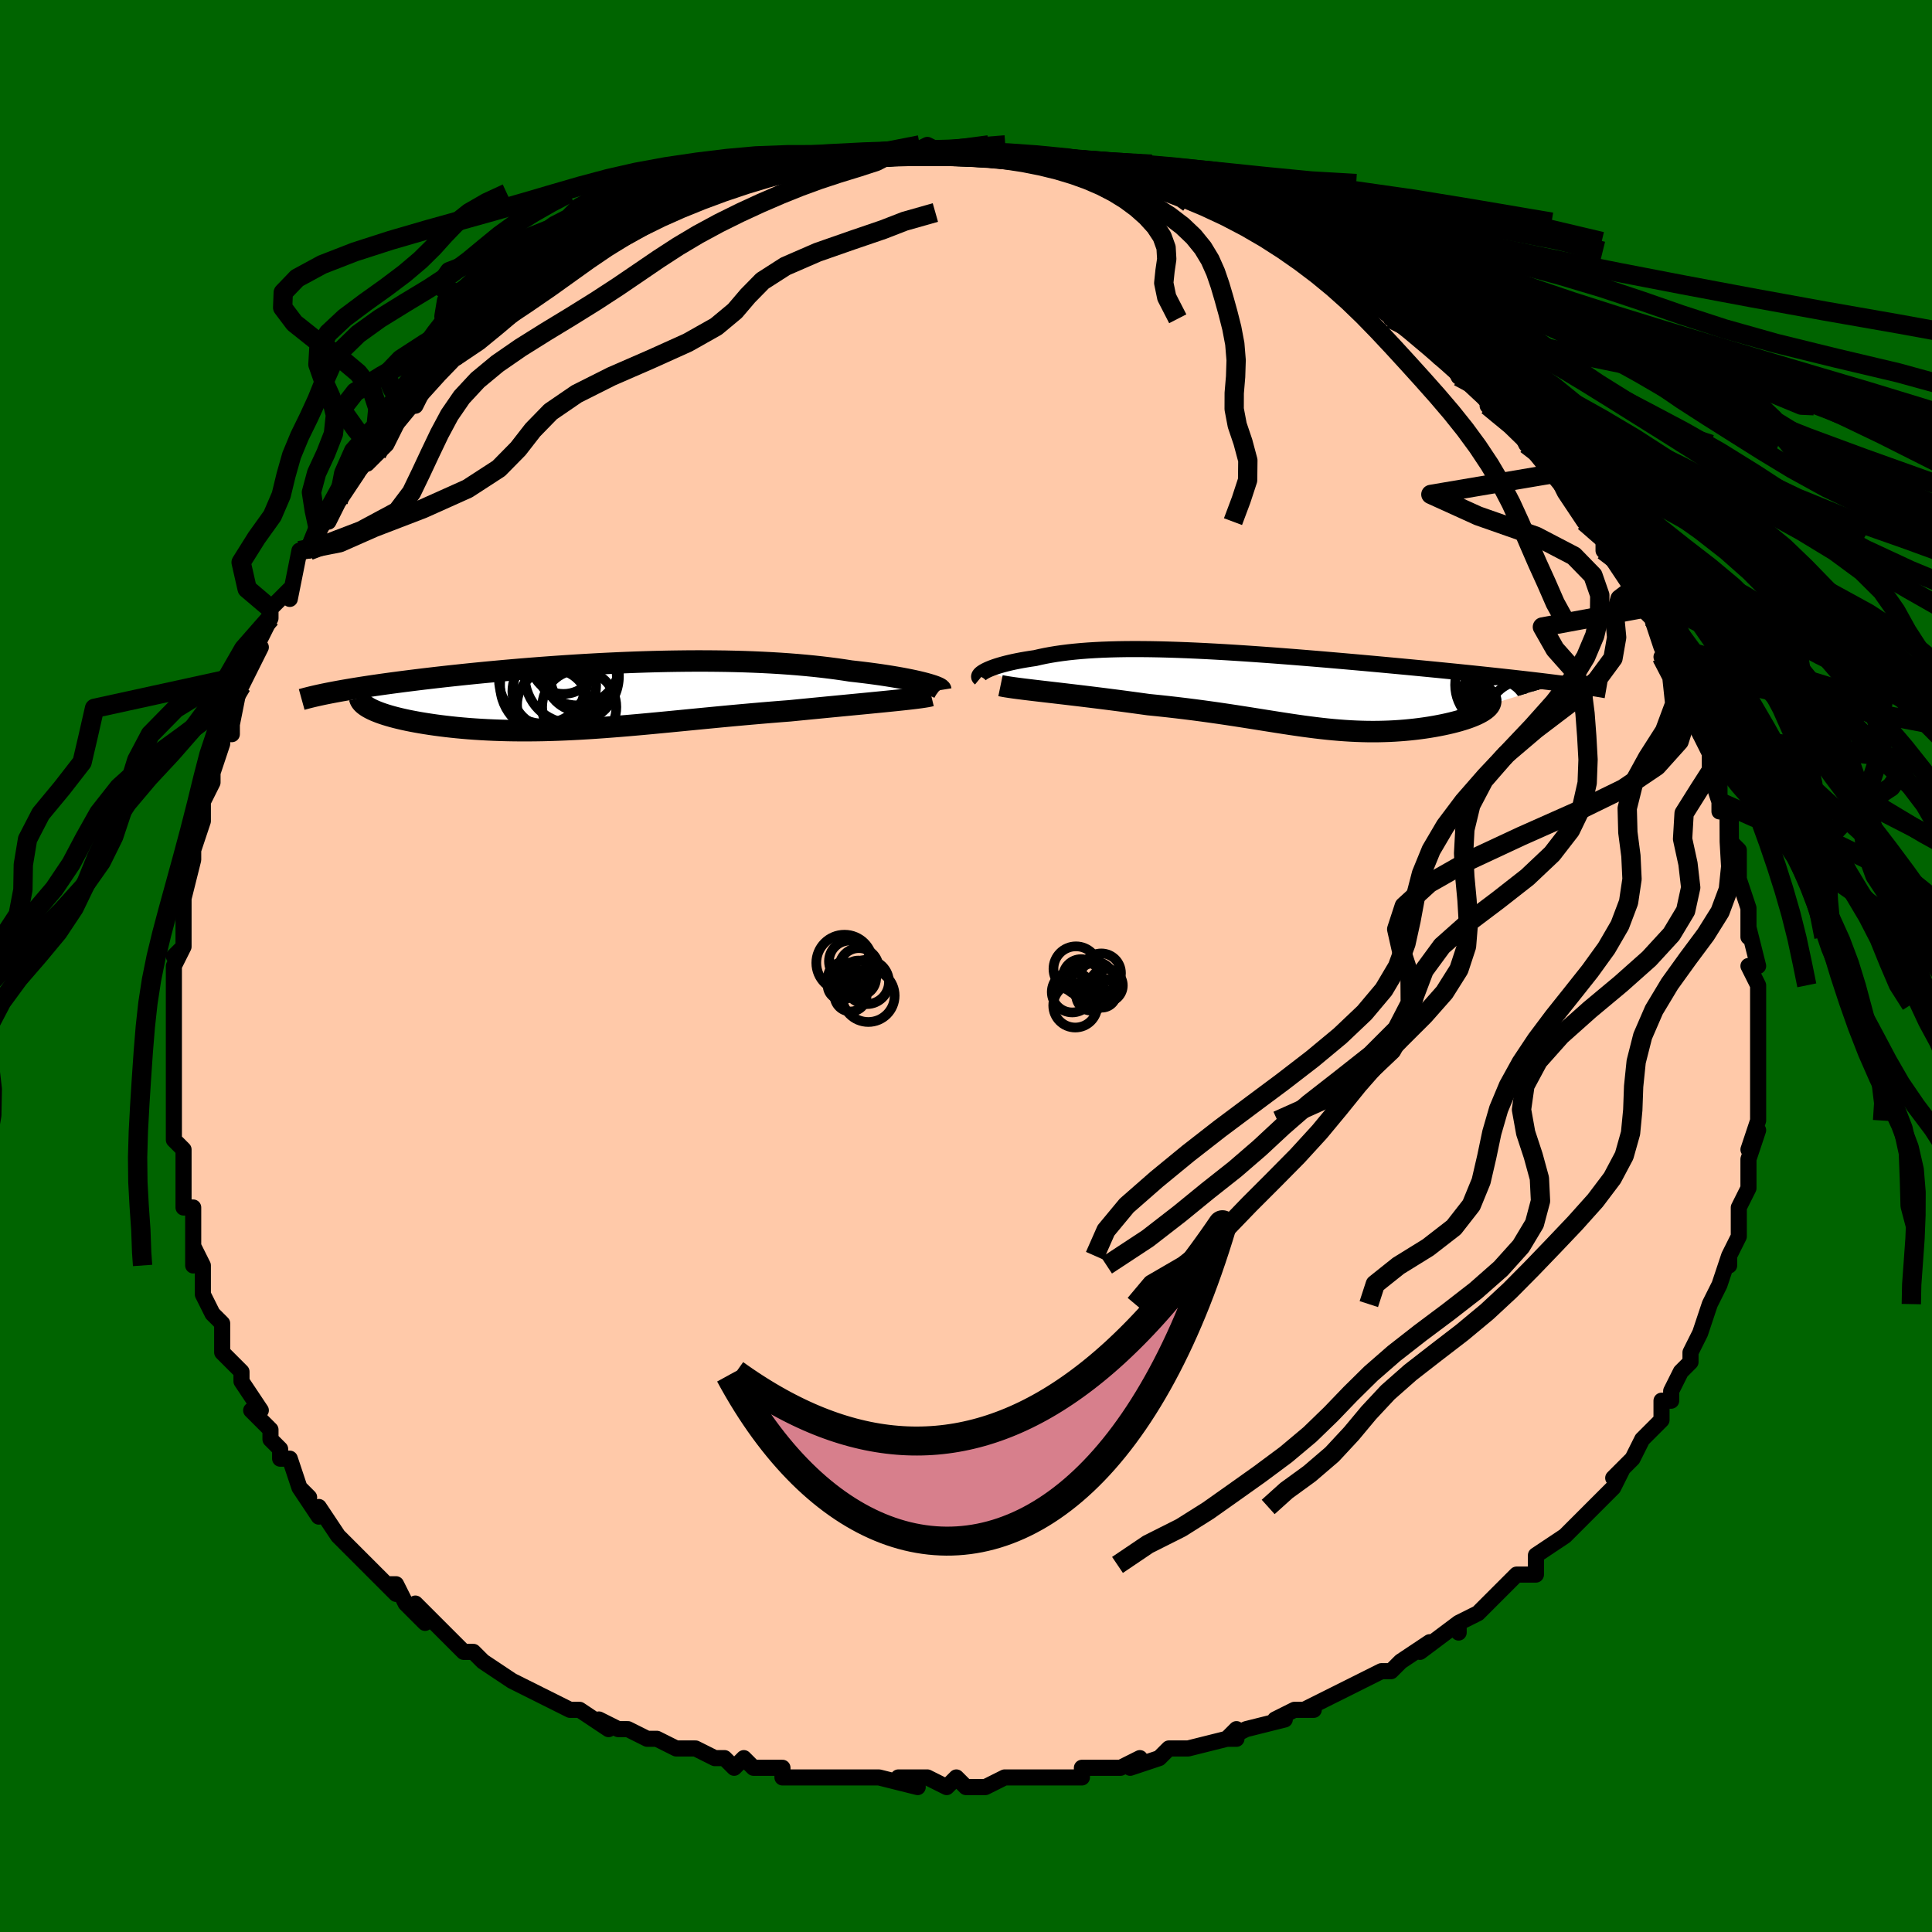 <svg viewBox="-100 -100 200 200" xmlns="http://www.w3.org/2000/svg" width="400" height="400" id="face-svg"><defs><clipPath id="leftEyeClipPath"><polyline points="33.681,-1.316,33.341,-1.403,32.974,-1.491,32.579,-1.58,32.158,-1.669,31.711,-1.758,31.239,-1.847,30.744,-1.935,30.225,-2.022,29.685,-2.108,29.122,-2.193,28.539,-2.275,27.937,-2.356,27.315,-2.434,26.674,-2.51,26.016,-2.583,25.297,-2.694,24.553,-2.801,23.784,-2.901,22.993,-2.996,22.179,-3.085,21.343,-3.167,20.486,-3.243,19.61,-3.312,18.715,-3.374,17.802,-3.429,16.873,-3.477,15.928,-3.518,14.969,-3.553,13.997,-3.58,13.014,-3.601,12.019,-3.614,11.015,-3.622,10.004,-3.623,8.985,-3.617,7.961,-3.605,6.933,-3.588,5.902,-3.565,4.869,-3.536,3.836,-3.502,2.804,-3.463,1.774,-3.419,0.747,-3.371,-0.275,-3.319,-1.291,-3.262,-2.301,-3.202,-3.302,-3.138,-4.294,-3.071,-5.276,-3.001,-6.246,-2.929,-7.205,-2.854,-8.15,-2.777,-9.081,-2.697,-9.997,-2.617,-10.897,-2.534,-11.781,-2.451,-12.648,-2.366,-13.497,-2.281,-14.327,-2.195,-15.139,-2.108,-15.932,-2.022,-16.705,-1.935,-17.458,-1.848,-18.19,-1.762,-18.903,-1.675,-19.595,-1.589,-20.269,-1.504,-20.925,-1.418,-21.564,-1.333,-22.186,-1.248,-22.789,-1.163,-23.375,-1.078,-23.943,-0.994,-24.492,-0.91,-25.023,-0.826,-25.536,-0.743,-26.031,-0.66,-26.507,-0.578,-26.965,-0.496,-27.404,-0.415,-23.738,1.306,-23.521,1.414,-23.284,1.522,-23.028,1.628,-22.752,1.734,-22.458,1.838,-22.145,1.94,-21.813,2.041,-21.464,2.141,-21.096,2.238,-20.711,2.333,-20.309,2.426,-19.891,2.517,-19.456,2.604,-19.005,2.689,-18.537,2.772,-18.05,2.852,-17.544,2.93,-17.021,3.006,-16.48,3.078,-15.922,3.147,-15.348,3.212,-14.759,3.273,-14.154,3.329,-13.535,3.381,-12.902,3.427,-12.255,3.468,-11.595,3.504,-10.923,3.534,-10.238,3.558,-9.542,3.576,-8.835,3.588,-8.116,3.594,-7.387,3.594,-6.648,3.587,-5.898,3.575,-5.139,3.556,-4.37,3.531,-3.592,3.5,-2.804,3.463,-2.007,3.421,-1.201,3.373,-0.386,3.32,0.438,3.262,1.271,3.199,2.113,3.132,2.964,3.061,3.824,2.986,4.693,2.908,5.571,2.826,6.457,2.742,7.353,2.656,8.257,2.568,9.17,2.479,10.091,2.389,11.02,2.299,11.958,2.208,12.903,2.118,13.855,2.029,14.813,1.942,15.778,1.856,16.747,1.772,17.72,1.69,18.697,1.611,19.675,1.536,20.456,1.459,21.234,1.382,22.005,1.307,22.77,1.233,23.526,1.159,24.274,1.087,25.011,1.016,25.735,0.946,26.446,0.878,27.142,0.811,27.821,0.745,28.481,0.681,29.121,0.618,29.737,0.557,30.329,0.497"></polyline></clipPath><clipPath id="rightEyeClipPath"><polyline points="-30.385,-2.08,-30.193,-2.175,-29.978,-2.27,-29.74,-2.366,-29.48,-2.462,-29.197,-2.557,-28.893,-2.651,-28.567,-2.744,-28.22,-2.835,-27.853,-2.924,-27.465,-3.011,-27.057,-3.095,-26.63,-3.176,-26.183,-3.254,-25.717,-3.329,-25.233,-3.4,-24.726,-3.518,-24.194,-3.629,-23.637,-3.732,-23.055,-3.828,-22.447,-3.915,-21.813,-3.995,-21.155,-4.065,-20.472,-4.128,-19.765,-4.182,-19.033,-4.227,-18.278,-4.265,-17.499,-4.293,-16.698,-4.314,-15.876,-4.327,-15.032,-4.332,-14.167,-4.329,-13.283,-4.32,-12.381,-4.303,-11.461,-4.279,-10.524,-4.249,-9.572,-4.213,-8.605,-4.171,-7.625,-4.124,-6.633,-4.071,-5.631,-4.014,-4.618,-3.952,-3.598,-3.886,-2.571,-3.816,-1.538,-3.743,-0.501,-3.667,0.538,-3.588,1.579,-3.507,2.62,-3.423,3.66,-3.338,4.696,-3.251,5.728,-3.162,6.755,-3.073,7.775,-2.983,8.786,-2.893,9.788,-2.802,10.779,-2.711,11.758,-2.62,12.724,-2.53,13.675,-2.44,14.611,-2.35,15.531,-2.261,16.433,-2.173,17.316,-2.085,18.18,-1.999,19.025,-1.913,19.851,-1.828,20.663,-1.743,21.458,-1.659,22.237,-1.576,22.999,-1.494,23.743,-1.412,24.469,-1.332,25.177,-1.251,25.867,-1.172,26.537,-1.094,27.189,-1.016,27.82,-0.939,28.432,-0.862,29.024,-0.787,21.824,1.426,21.738,1.556,21.628,1.685,21.494,1.814,21.336,1.941,21.155,2.068,20.952,2.192,20.727,2.315,20.481,2.437,20.214,2.555,19.928,2.672,19.623,2.786,19.299,2.897,18.959,3.004,18.603,3.109,18.228,3.21,17.833,3.31,17.418,3.407,16.986,3.5,16.538,3.589,16.075,3.675,15.598,3.755,15.109,3.83,14.608,3.899,14.097,3.962,13.576,4.019,13.047,4.069,12.51,4.111,11.967,4.147,11.417,4.175,10.861,4.194,10.299,4.207,9.733,4.211,9.161,4.207,8.585,4.194,8.004,4.174,7.419,4.146,6.828,4.109,6.232,4.065,5.631,4.014,5.023,3.955,4.408,3.888,3.787,3.815,3.157,3.735,2.518,3.65,1.869,3.558,1.21,3.461,0.538,3.359,-0.145,3.253,-0.843,3.143,-1.555,3.03,-2.283,2.914,-3.028,2.796,-3.791,2.676,-4.572,2.555,-5.372,2.434,-6.193,2.313,-7.034,2.193,-7.897,2.074,-8.78,1.957,-9.685,1.843,-10.611,1.732,-11.558,1.624,-12.525,1.52,-13.511,1.421,-14.24,1.32,-14.972,1.22,-15.706,1.121,-16.442,1.023,-17.177,0.928,-17.911,0.834,-18.643,0.742,-19.37,0.652,-20.091,0.564,-20.804,0.478,-21.507,0.395,-22.199,0.313,-22.876,0.234,-23.536,0.157,-24.177,0.083"></polyline></clipPath><filter id="fuzzy"><feTurbulence id="turbulence" baseFrequency="0.05" numOctaves="3" type="noise" result="noise"></feTurbulence><feDisplacementMap in="SourceGraphic" in2="noise" scale="2"></feDisplacementMap></filter><linearGradient id="rainbowGradient" x1="0%" y1="0%" x2="100%" y2="0%"><stop offset="0%" style="stop-color: rgb(185, 55, 55);  stop-opacity: 1"></stop><stop offset="50%" style="stop-color: rgb(167, 133, 106);  stop-opacity: 1"></stop><stop offset="100%" style="stop-color: rgb(0, 0, 0);  stop-opacity: 1"></stop></linearGradient></defs><title>That&#39;s an ugly face</title><desc>CREATED BY XUAN TANG, MORE INFO AT TXSTC55.GITHUB.IO</desc><rect x="-100" y="-100" width="100%" height="100%" opacity="1" fill="rgb(0, 100, 0)"></rect><polyline id="faceContour" points="81,0,82,2,82,2,82,2,82,4,82,8,82,10,82,9,82,11,82,11,82,14,82,15,82,16,82,16,81,19,82,17,81,20,81,23,81,23,80,25,80,25,80,27,80,28,79,30,79,31,79,30,78,33,78,33,77,35,77,35,76,38,76,38,75,40,75,41,75,41,74,42,73,44,73,45,72,45,72,47,71,48,70,49,69,51,69,51,67,53,68,52,67,54,65,56,65,56,63,58,62,59,62,59,62,59,59,61,59,62,59,63,57,63,55,65,54,66,54,66,53,67,51,68,51,69,51,68,47,71,48,70,45,72,44,73,43,73,43,73,41,74,41,74,37,76,37,76,35,77,36,77,34,77,32,78,33,78,29,79,27,80,28,79,28,80,27,80,23,81,21,81,20,82,17,83,18,82,16,83,13,83,12,83,12,84,10,84,7,84,6,84,7,84,6,84,4,84,2,85,0,85,-1,84,-2,85,-4,84,-7,84,-5,85,-9,84,-10,84,-11,84,-13,84,-15,84,-16,84,-19,84,-19,83,-20,83,-22,83,-23,82,-24,83,-25,82,-26,82,-28,81,-30,81,-32,80,-33,80,-35,79,-35,79,-36,79,-38,78,-37,79,-40,77,-41,77,-43,76,-43,76,-45,75,-47,74,-47,74,-50,72,-50,72,-51,71,-52,71,-53,70,-54,69,-56,67,-57,66,-56,68,-58,66,-59,64,-60,64,-59,65,-61,63,-63,61,-63,61,-65,59,-65,59,-67,56,-67,57,-69,54,-68,55,-69,54,-70,51,-71,51,-71,50,-72,49,-72,48,-74,46,-73,46,-73,46,-75,43,-75,42,-76,41,-76,41,-77,40,-77,37,-78,36,-79,34,-79,34,-79,31,-80,29,-80,31,-80,28,-80,26,-80,25,-81,25,-81,23,-81,22,-81,20,-81,19,-82,18,-82,18,-82,15,-82,14,-82,10,-82,9,-82,9,-82,6,-82,7,-82,6,-82,2,-82,4,-82,0,-81,-2,-82,-1,-81,-2,-81,-5,-81,-3,-81,-6,-81,-7,-80,-11,-80,-11,-80,-12,-80,-12,-79,-15,-79,-17,-78,-19,-78,-19,-78,-20,-77,-23,-77,-24,-76,-24,-76,-26,-76,-25,-75,-30,-75,-29,-74,-31,-73,-33,-74,-32,-72,-36,-72,-36,-72,-37,-70,-39,-70,-38,-69,-43,-68,-43,-68,-43,-67,-45,-67,-46,-65,-48,-66,-46,-65,-48,-63,-51,-63,-52,-62,-52,-61,-53,-60,-54,-59,-56,-59,-57,-58,-58,-57,-58,-56,-60,-57,-59,-55,-61,-53,-63,-53,-63,-52,-64,-51,-65,-51,-65,-49,-66,-47,-68,-47,-68,-46,-69,-45,-70,-44,-70,-42,-72,-42,-72,-41,-72,-39,-74,-38,-75,-36,-76,-37,-75,-35,-76,-34,-77,-34,-77,-32,-78,-31,-78,-29,-79,-31,-78,-28,-80,-28,-80,-26,-81,-24,-81,-23,-81,-23,-82,-22,-82,-20,-82,-18,-83,-18,-83,-15,-83,-15,-83,-14,-84,-13,-84,-12,-84,-10,-84,-10,-84,-10,-84,-7,-84,-6,-84,-4,-85,-2,-84,-1,-84,-2,-84,2,-85,0,-84,2,-84,3,-84,5,-84,5,-84,7,-84,9,-83,10,-83,11,-83,12,-83,14,-82,14,-82,14,-82,17,-82,18,-81,18,-81,19,-81,20,-81,23,-80,25,-79,24,-79,24,-79,27,-78,29,-77,29,-77,30,-77,30,-76,33,-75,32,-75,34,-74,36,-73,37,-72,38,-72,38,-72,40,-71,42,-69,41,-70,43,-69,45,-67,44,-67,45,-67,46,-66,48,-65,49,-63,50,-63,51,-61,52,-61,54,-59,52,-61,55,-57,54,-58,55,-58,57,-56,58,-54,58,-54,59,-54,61,-51,62,-49,62,-49,62,-49,64,-46,65,-46,66,-44,66,-44,66,-43,67,-42,69,-39,69,-40,69,-39,70,-37,71,-36,71,-36,72,-33,73,-31,72,-32,73,-31,73,-31,74,-28,75,-26,75,-27,76,-24,77,-22,77,-22,77,-20,78,-17,78,-19,78,-16,79,-16,79,-13,80,-12,80,-10,80,-11,80,-9,81,-6,81,-6,81,-6,81,-3,81,-4,82,0,81,0,82,2" fill="#ffc9a9" stroke="black" stroke-width="1.667" stroke-linejoin="round" filter="url(#fuzzy)"></polyline><g transform="translate(32.397 -28.477)"><polyline id="rightCountour" points="-30.385,-2.08,-30.193,-2.175,-29.978,-2.27,-29.74,-2.366,-29.48,-2.462,-29.197,-2.557,-28.893,-2.651,-28.567,-2.744,-28.22,-2.835,-27.853,-2.924,-27.465,-3.011,-27.057,-3.095,-26.63,-3.176,-26.183,-3.254,-25.717,-3.329,-25.233,-3.4,-24.726,-3.518,-24.194,-3.629,-23.637,-3.732,-23.055,-3.828,-22.447,-3.915,-21.813,-3.995,-21.155,-4.065,-20.472,-4.128,-19.765,-4.182,-19.033,-4.227,-18.278,-4.265,-17.499,-4.293,-16.698,-4.314,-15.876,-4.327,-15.032,-4.332,-14.167,-4.329,-13.283,-4.32,-12.381,-4.303,-11.461,-4.279,-10.524,-4.249,-9.572,-4.213,-8.605,-4.171,-7.625,-4.124,-6.633,-4.071,-5.631,-4.014,-4.618,-3.952,-3.598,-3.886,-2.571,-3.816,-1.538,-3.743,-0.501,-3.667,0.538,-3.588,1.579,-3.507,2.62,-3.423,3.66,-3.338,4.696,-3.251,5.728,-3.162,6.755,-3.073,7.775,-2.983,8.786,-2.893,9.788,-2.802,10.779,-2.711,11.758,-2.62,12.724,-2.53,13.675,-2.44,14.611,-2.35,15.531,-2.261,16.433,-2.173,17.316,-2.085,18.18,-1.999,19.025,-1.913,19.851,-1.828,20.663,-1.743,21.458,-1.659,22.237,-1.576,22.999,-1.494,23.743,-1.412,24.469,-1.332,25.177,-1.251,25.867,-1.172,26.537,-1.094,27.189,-1.016,27.82,-0.939,28.432,-0.862,29.024,-0.787,21.824,1.426,21.738,1.556,21.628,1.685,21.494,1.814,21.336,1.941,21.155,2.068,20.952,2.192,20.727,2.315,20.481,2.437,20.214,2.555,19.928,2.672,19.623,2.786,19.299,2.897,18.959,3.004,18.603,3.109,18.228,3.21,17.833,3.31,17.418,3.407,16.986,3.5,16.538,3.589,16.075,3.675,15.598,3.755,15.109,3.83,14.608,3.899,14.097,3.962,13.576,4.019,13.047,4.069,12.51,4.111,11.967,4.147,11.417,4.175,10.861,4.194,10.299,4.207,9.733,4.211,9.161,4.207,8.585,4.194,8.004,4.174,7.419,4.146,6.828,4.109,6.232,4.065,5.631,4.014,5.023,3.955,4.408,3.888,3.787,3.815,3.157,3.735,2.518,3.65,1.869,3.558,1.21,3.461,0.538,3.359,-0.145,3.253,-0.843,3.143,-1.555,3.03,-2.283,2.914,-3.028,2.796,-3.791,2.676,-4.572,2.555,-5.372,2.434,-6.193,2.313,-7.034,2.193,-7.897,2.074,-8.78,1.957,-9.685,1.843,-10.611,1.732,-11.558,1.624,-12.525,1.52,-13.511,1.421,-14.24,1.32,-14.972,1.22,-15.706,1.121,-16.442,1.023,-17.177,0.928,-17.911,0.834,-18.643,0.742,-19.37,0.652,-20.091,0.564,-20.804,0.478,-21.507,0.395,-22.199,0.313,-22.876,0.234,-23.536,0.157,-24.177,0.083" fill="white" stroke="white" stroke-width="0" stroke-linejoin="round" filter="url(#fuzzy)"></polyline></g><g transform="translate(-37.931 -27.952)"><polyline id="leftCountour" points="33.681,-1.316,33.341,-1.403,32.974,-1.491,32.579,-1.58,32.158,-1.669,31.711,-1.758,31.239,-1.847,30.744,-1.935,30.225,-2.022,29.685,-2.108,29.122,-2.193,28.539,-2.275,27.937,-2.356,27.315,-2.434,26.674,-2.51,26.016,-2.583,25.297,-2.694,24.553,-2.801,23.784,-2.901,22.993,-2.996,22.179,-3.085,21.343,-3.167,20.486,-3.243,19.61,-3.312,18.715,-3.374,17.802,-3.429,16.873,-3.477,15.928,-3.518,14.969,-3.553,13.997,-3.58,13.014,-3.601,12.019,-3.614,11.015,-3.622,10.004,-3.623,8.985,-3.617,7.961,-3.605,6.933,-3.588,5.902,-3.565,4.869,-3.536,3.836,-3.502,2.804,-3.463,1.774,-3.419,0.747,-3.371,-0.275,-3.319,-1.291,-3.262,-2.301,-3.202,-3.302,-3.138,-4.294,-3.071,-5.276,-3.001,-6.246,-2.929,-7.205,-2.854,-8.15,-2.777,-9.081,-2.697,-9.997,-2.617,-10.897,-2.534,-11.781,-2.451,-12.648,-2.366,-13.497,-2.281,-14.327,-2.195,-15.139,-2.108,-15.932,-2.022,-16.705,-1.935,-17.458,-1.848,-18.19,-1.762,-18.903,-1.675,-19.595,-1.589,-20.269,-1.504,-20.925,-1.418,-21.564,-1.333,-22.186,-1.248,-22.789,-1.163,-23.375,-1.078,-23.943,-0.994,-24.492,-0.91,-25.023,-0.826,-25.536,-0.743,-26.031,-0.66,-26.507,-0.578,-26.965,-0.496,-27.404,-0.415,-23.738,1.306,-23.521,1.414,-23.284,1.522,-23.028,1.628,-22.752,1.734,-22.458,1.838,-22.145,1.94,-21.813,2.041,-21.464,2.141,-21.096,2.238,-20.711,2.333,-20.309,2.426,-19.891,2.517,-19.456,2.604,-19.005,2.689,-18.537,2.772,-18.05,2.852,-17.544,2.93,-17.021,3.006,-16.48,3.078,-15.922,3.147,-15.348,3.212,-14.759,3.273,-14.154,3.329,-13.535,3.381,-12.902,3.427,-12.255,3.468,-11.595,3.504,-10.923,3.534,-10.238,3.558,-9.542,3.576,-8.835,3.588,-8.116,3.594,-7.387,3.594,-6.648,3.587,-5.898,3.575,-5.139,3.556,-4.37,3.531,-3.592,3.5,-2.804,3.463,-2.007,3.421,-1.201,3.373,-0.386,3.32,0.438,3.262,1.271,3.199,2.113,3.132,2.964,3.061,3.824,2.986,4.693,2.908,5.571,2.826,6.457,2.742,7.353,2.656,8.257,2.568,9.17,2.479,10.091,2.389,11.02,2.299,11.958,2.208,12.903,2.118,13.855,2.029,14.813,1.942,15.778,1.856,16.747,1.772,17.72,1.69,18.697,1.611,19.675,1.536,20.456,1.459,21.234,1.382,22.005,1.307,22.77,1.233,23.526,1.159,24.274,1.087,25.011,1.016,25.735,0.946,26.446,0.878,27.142,0.811,27.821,0.745,28.481,0.681,29.121,0.618,29.737,0.557,30.329,0.497" fill="white" stroke="white" stroke-width="0" stroke-linejoin="round" filter="url(#fuzzy)"></polyline></g><g transform="translate(32.397 -28.477)"><polyline id="rightUpper" points="-30.929,-1.31,-30.993,-1.363,-31.03,-1.423,-31.039,-1.489,-31.022,-1.562,-30.979,-1.639,-30.91,-1.721,-30.816,-1.807,-30.696,-1.896,-30.552,-1.987,-30.385,-2.08,-30.193,-2.175,-29.978,-2.27,-29.74,-2.366,-29.48,-2.462,-29.197,-2.557,-28.893,-2.651,-28.567,-2.744,-28.22,-2.835,-27.853,-2.924,-27.465,-3.011,-27.057,-3.095,-26.63,-3.176,-26.183,-3.254,-25.717,-3.329,-25.233,-3.4,-24.726,-3.518,-24.194,-3.629,-23.637,-3.732,-23.055,-3.828,-22.447,-3.915,-21.813,-3.995,-21.155,-4.065,-20.472,-4.128,-19.765,-4.182,-19.033,-4.227,-18.278,-4.265,-17.499,-4.293,-16.698,-4.314,-15.876,-4.327,-15.032,-4.332,-14.167,-4.329,-13.283,-4.32,-12.381,-4.303,-11.461,-4.279,-10.524,-4.249,-9.572,-4.213,-8.605,-4.171,-7.625,-4.124,-6.633,-4.071,-5.631,-4.014,-4.618,-3.952,-3.598,-3.886,-2.571,-3.816,-1.538,-3.743,-0.501,-3.667,0.538,-3.588,1.579,-3.507,2.62,-3.423,3.66,-3.338,4.696,-3.251,5.728,-3.162,6.755,-3.073,7.775,-2.983,8.786,-2.893,9.788,-2.802,10.779,-2.711,11.758,-2.62,12.724,-2.53,13.675,-2.44,14.611,-2.35,15.531,-2.261,16.433,-2.173,17.316,-2.085,18.18,-1.999,19.025,-1.913,19.851,-1.828,20.663,-1.743,21.458,-1.659,22.237,-1.576,22.999,-1.494,23.743,-1.412,24.469,-1.332,25.177,-1.251,25.867,-1.172,26.537,-1.094,27.189,-1.016,27.82,-0.939,28.432,-0.862,29.024,-0.787,29.597,-0.712,30.149,-0.638,30.681,-0.565,31.194,-0.492,31.686,-0.42,32.159,-0.349,32.613,-0.278,33.047,-0.208,33.463,-0.139,33.86,-0.07" fill="none" stroke="black" stroke-width="1.667" stroke-linejoin="round" filter="url(#fuzzy)"></polyline><polyline id="rightLower" points="-28.824,-0.547,-28.559,-0.492,-28.239,-0.435,-27.867,-0.377,-27.449,-0.317,-26.989,-0.256,-26.49,-0.192,-25.956,-0.127,-25.39,-0.059,-24.796,0.011,-24.177,0.083,-23.536,0.157,-22.876,0.234,-22.199,0.313,-21.507,0.395,-20.804,0.478,-20.091,0.564,-19.37,0.652,-18.643,0.742,-17.911,0.834,-17.177,0.928,-16.442,1.023,-15.706,1.121,-14.972,1.22,-14.24,1.32,-13.511,1.421,-12.525,1.52,-11.558,1.624,-10.611,1.732,-9.685,1.843,-8.78,1.957,-7.897,2.074,-7.034,2.193,-6.193,2.313,-5.372,2.434,-4.572,2.555,-3.791,2.676,-3.028,2.796,-2.283,2.914,-1.555,3.03,-0.843,3.143,-0.145,3.253,0.538,3.359,1.21,3.461,1.869,3.558,2.518,3.65,3.157,3.735,3.787,3.815,4.408,3.888,5.023,3.955,5.631,4.014,6.232,4.065,6.828,4.109,7.419,4.146,8.004,4.174,8.585,4.194,9.161,4.207,9.733,4.211,10.299,4.207,10.861,4.194,11.417,4.175,11.967,4.147,12.51,4.111,13.047,4.069,13.576,4.019,14.097,3.962,14.608,3.899,15.109,3.83,15.598,3.755,16.075,3.675,16.538,3.589,16.986,3.5,17.418,3.407,17.833,3.31,18.228,3.21,18.603,3.109,18.959,3.004,19.299,2.897,19.623,2.786,19.928,2.672,20.214,2.555,20.481,2.437,20.727,2.315,20.952,2.192,21.155,2.068,21.336,1.941,21.494,1.814,21.628,1.685,21.738,1.556,21.824,1.426,21.884,1.295,21.919,1.165,21.929,1.034,21.914,0.903,21.873,0.772,21.806,0.642,21.715,0.512,21.598,0.382,21.457,0.253,21.292,0.124" fill="none" stroke="black" stroke-width="2.222" stroke-linejoin="round" filter="url(#fuzzy)"></polyline><!--[--><circle r="3.07" cx="22.912" cy="-0.161" stroke="black" fill="none" stroke-width="1" filter="url(#fuzzy)" clip-path="url(#rightEyeClipPath)"></circle><circle r="3.091" cx="22.607" cy="1.995" stroke="black" fill="none" stroke-width="1" filter="url(#fuzzy)" clip-path="url(#rightEyeClipPath)"></circle><circle r="4.959" cx="25.144" cy="2.57" stroke="black" fill="none" stroke-width="1" filter="url(#fuzzy)" clip-path="url(#rightEyeClipPath)"></circle><circle r="4.399" cx="22.635" cy="-0.627" stroke="black" fill="none" stroke-width="1" filter="url(#fuzzy)" clip-path="url(#rightEyeClipPath)"></circle><circle r="3.711" cx="25.075" cy="0.336" stroke="black" fill="none" stroke-width="1" filter="url(#fuzzy)" clip-path="url(#rightEyeClipPath)"></circle><circle r="3.355" cx="23.668" cy="-1.087" stroke="black" fill="none" stroke-width="1" filter="url(#fuzzy)" clip-path="url(#rightEyeClipPath)"></circle><circle r="3.835" cx="23.945" cy="1.831" stroke="black" fill="none" stroke-width="1" filter="url(#fuzzy)" clip-path="url(#rightEyeClipPath)"></circle><circle r="4.481" cx="23.837" cy="-0.274" stroke="black" fill="none" stroke-width="1" filter="url(#fuzzy)" clip-path="url(#rightEyeClipPath)"></circle><circle r="3.864" cx="25.402" cy="2.792" stroke="black" fill="none" stroke-width="1" filter="url(#fuzzy)" clip-path="url(#rightEyeClipPath)"></circle><circle r="3.26" cx="22.051" cy="0.809" stroke="black" fill="none" stroke-width="1" filter="url(#fuzzy)" clip-path="url(#rightEyeClipPath)"></circle><!--]--></g><g transform="translate(-37.931 -27.952)"><polyline id="leftUpper" points="35.328,-0.617,35.32,-0.665,35.275,-0.719,35.194,-0.779,35.077,-0.844,34.925,-0.914,34.74,-0.989,34.522,-1.066,34.272,-1.147,33.991,-1.23,33.681,-1.316,33.341,-1.403,32.974,-1.491,32.579,-1.58,32.158,-1.669,31.711,-1.758,31.239,-1.847,30.744,-1.935,30.225,-2.022,29.685,-2.108,29.122,-2.193,28.539,-2.275,27.937,-2.356,27.315,-2.434,26.674,-2.51,26.016,-2.583,25.297,-2.694,24.553,-2.801,23.784,-2.901,22.993,-2.996,22.179,-3.085,21.343,-3.167,20.486,-3.243,19.61,-3.312,18.715,-3.374,17.802,-3.429,16.873,-3.477,15.928,-3.518,14.969,-3.553,13.997,-3.58,13.014,-3.601,12.019,-3.614,11.015,-3.622,10.004,-3.623,8.985,-3.617,7.961,-3.605,6.933,-3.588,5.902,-3.565,4.869,-3.536,3.836,-3.502,2.804,-3.463,1.774,-3.419,0.747,-3.371,-0.275,-3.319,-1.291,-3.262,-2.301,-3.202,-3.302,-3.138,-4.294,-3.071,-5.276,-3.001,-6.246,-2.929,-7.205,-2.854,-8.15,-2.777,-9.081,-2.697,-9.997,-2.617,-10.897,-2.534,-11.781,-2.451,-12.648,-2.366,-13.497,-2.281,-14.327,-2.195,-15.139,-2.108,-15.932,-2.022,-16.705,-1.935,-17.458,-1.848,-18.19,-1.762,-18.903,-1.675,-19.595,-1.589,-20.269,-1.504,-20.925,-1.418,-21.564,-1.333,-22.186,-1.248,-22.789,-1.163,-23.375,-1.078,-23.943,-0.994,-24.492,-0.91,-25.023,-0.826,-25.536,-0.743,-26.031,-0.66,-26.507,-0.578,-26.965,-0.496,-27.404,-0.415,-27.826,-0.335,-28.23,-0.255,-28.616,-0.176,-28.984,-0.097,-29.335,-0.019,-29.668,0.058,-29.985,0.135,-30.286,0.211,-30.57,0.287,-30.838,0.361" fill="none" stroke="black" stroke-width="2.222" stroke-linejoin="round" filter="url(#fuzzy)"></polyline><polyline id="leftLower" points="34.33,-0.032,34.129,0.017,33.876,0.066,33.573,0.116,33.224,0.167,32.833,0.219,32.401,0.272,31.932,0.326,31.429,0.382,30.894,0.439,30.329,0.497,29.737,0.557,29.121,0.618,28.481,0.681,27.821,0.745,27.142,0.811,26.446,0.878,25.735,0.946,25.011,1.016,24.274,1.087,23.526,1.159,22.77,1.233,22.005,1.307,21.234,1.382,20.456,1.459,19.675,1.536,18.697,1.611,17.72,1.69,16.747,1.772,15.778,1.856,14.813,1.942,13.855,2.029,12.903,2.118,11.958,2.208,11.02,2.299,10.091,2.389,9.17,2.479,8.257,2.568,7.353,2.656,6.457,2.742,5.571,2.826,4.693,2.908,3.824,2.986,2.964,3.061,2.113,3.132,1.271,3.199,0.438,3.262,-0.386,3.32,-1.201,3.373,-2.007,3.421,-2.804,3.463,-3.592,3.5,-4.37,3.531,-5.139,3.556,-5.898,3.575,-6.648,3.587,-7.387,3.594,-8.116,3.594,-8.835,3.588,-9.542,3.576,-10.238,3.558,-10.923,3.534,-11.595,3.504,-12.255,3.468,-12.902,3.427,-13.535,3.381,-14.154,3.329,-14.759,3.273,-15.348,3.212,-15.922,3.147,-16.48,3.078,-17.021,3.006,-17.544,2.93,-18.05,2.852,-18.537,2.772,-19.005,2.689,-19.456,2.604,-19.891,2.517,-20.309,2.426,-20.711,2.333,-21.096,2.238,-21.464,2.141,-21.813,2.041,-22.145,1.94,-22.458,1.838,-22.752,1.734,-23.028,1.628,-23.284,1.522,-23.521,1.414,-23.738,1.306,-23.936,1.197,-24.114,1.087,-24.272,0.977,-24.411,0.867,-24.53,0.756,-24.63,0.645,-24.711,0.534,-24.773,0.423,-24.816,0.313,-24.842,0.202" fill="none" stroke="black" stroke-width="2.222" stroke-linejoin="round" filter="url(#fuzzy)"></polyline><!--[--><circle r="3.774" cx="-1.885" cy="-2.145" stroke="black" fill="none" stroke-width="1" filter="url(#fuzzy)" clip-path="url(#leftEyeClipPath)"></circle><circle r="4.583" cx="-5.834" cy="-1.722" stroke="black" fill="none" stroke-width="1" filter="url(#fuzzy)" clip-path="url(#leftEyeClipPath)"></circle><circle r="3.696" cx="-5.334" cy="-0.48" stroke="black" fill="none" stroke-width="1" filter="url(#fuzzy)" clip-path="url(#leftEyeClipPath)"></circle><circle r="3.84" cx="-2.106" cy="1.144" stroke="black" fill="none" stroke-width="1" filter="url(#fuzzy)" clip-path="url(#leftEyeClipPath)"></circle><circle r="4.871" cx="-2.868" cy="-2.05" stroke="black" fill="none" stroke-width="1" filter="url(#fuzzy)" clip-path="url(#leftEyeClipPath)"></circle><circle r="3.436" cx="-1.645" cy="-1.916" stroke="black" fill="none" stroke-width="1" filter="url(#fuzzy)" clip-path="url(#leftEyeClipPath)"></circle><circle r="3.41" cx="-3.741" cy="-3.622" stroke="black" fill="none" stroke-width="1" filter="url(#fuzzy)" clip-path="url(#leftEyeClipPath)"></circle><circle r="4.377" cx="-2.284" cy="-3.402" stroke="black" fill="none" stroke-width="1" filter="url(#fuzzy)" clip-path="url(#leftEyeClipPath)"></circle><circle r="4.97" cx="-5.329" cy="-1.132" stroke="black" fill="none" stroke-width="1" filter="url(#fuzzy)" clip-path="url(#leftEyeClipPath)"></circle><circle r="3.701" cx="-4.841" cy="0.928" stroke="black" fill="none" stroke-width="1" filter="url(#fuzzy)" clip-path="url(#leftEyeClipPath)"></circle><!--]--></g><g id="hairs"><!--[--><polyline points="-6,-84,-3.417,-84,-1.558,-83.99,0.659,-83.935,3.434,-83.795,6.675,-83.553,10.152,-83.219,13.629,-82.815,17.005,-82.359,20.348,-81.859,23.793,-81.308,27.412,-80.694,31.147,-80.005,34.876,-79.233,38.54,-78.378,42.24,-77.441,46.209,-76.43,50.682,-75.349,55.776,-74.209,61.456,-73.019,67.626,-71.788,74.247,-70.511,81.352,-69.177,88.883,-67.805,96.485,-66.474,104.576,-65" fill="none" stroke="rgb(0, 0, 0)" stroke-width="2" stroke-linejoin="round" filter="url(#fuzzy)"></polyline><polyline points="-7,-84,-4.187,-84.43,-1.632,-84.461,0.608,-84.373,2.723,-84.202,4.875,-83.957,7.103,-83.644,9.372,-83.271,11.645,-82.845,13.923,-82.367,16.235,-81.835,18.618,-81.236,21.085,-80.56,23.617,-79.799,26.18,-78.953,28.746,-78.026,31.314,-77.021,33.905,-75.94,36.554,-74.788,39.296,-73.575,42.151,-72.322,45.088,-71.04,47.949,-69.774,50.091,-69" fill="none" stroke="rgb(0, 0, 0)" stroke-width="2" stroke-linejoin="round" filter="url(#fuzzy)"></polyline><polyline points="-7,-84,-4.135,-84.43,-1.564,-84.456,0.686,-84.361,2.809,-84.18,4.959,-83.923,7.179,-83.596,9.448,-83.208,11.731,-82.763,14.007,-82.26,16.277,-81.693,18.559,-81.053,20.878,-80.334,23.253,-79.531,25.687,-78.645,28.16,-77.677,30.635,-76.635,33.07,-75.524,35.43,-74.352,37.696,-73.126,39.876,-71.848,41.999,-70.516,44.11,-69.122,46.264,-67.65,48.505,-66.089,50.853,-64.443,53.284,-62.737,55.722,-61.016,58.063,-59.331,60.229,-57.704,62.228,-56.089,64.173,-54.369,66.188,-52.423,68.221,-50.326,69.55,-49" fill="none" stroke="rgb(0, 0, 0)" stroke-width="2" stroke-linejoin="round" filter="url(#fuzzy)"></polyline><polyline points="-10,-84,-6.506,-84,-3.888,-83.997,-1.678,-83.976,0.568,-83.904,2.997,-83.751,5.595,-83.505,8.31,-83.173,11.102,-82.771,13.939,-82.311,16.778,-81.799,19.568,-81.229,22.266,-80.593,24.86,-79.881,27.385,-79.088,29.916,-78.213,32.543,-77.259,35.347,-76.231,38.375,-75.136,41.614,-73.981,44.993,-72.771,48.406,-71.51,51.744,-70.2,54.948,-68.838,58.022,-67.425,61.019,-65.964,63.984,-64.459,66.911,-62.92,69.759,-61.346,72.574,-59.705,75.623,-57.929,79.397,-55.979,84.138,-54" fill="none" stroke="rgb(0, 0, 0)" stroke-width="2" stroke-linejoin="round" filter="url(#fuzzy)"></polyline><polyline points="-10,-84,-7.048,-84.194,-4.241,-84.363,-1.749,-84.397,0.441,-84.319,2.426,-84.148,4.285,-83.898,6.058,-83.578,7.766,-83.193,9.435,-82.75,11.093,-82.246,12.767,-81.678,14.466,-81.037,16.181,-80.316,17.88,-79.513,19.517,-78.627,21.042,-77.66,22.406,-76.618,23.573,-75.507,24.525,-74.335,25.267,-73.107,25.837,-71.826,26.296,-70.488,26.709,-69.086,27.119,-67.608,27.515,-66.047,27.826,-64.407,27.965,-62.712,27.909,-61,27.767,-59.31,27.761,-57.654,28.076,-55.994,28.667,-54.249,29.177,-52.344,29.154,-50.299,28.484,-48.254,27.639,-46" fill="none" stroke="rgb(0, 0, 0)" stroke-width="2" stroke-linejoin="round" filter="url(#fuzzy)"></polyline><polyline points="-10,-84,-7.117,-84.193,-4.324,-84.363,-1.755,-84.399,0.638,-84.325,3.011,-84.158,5.471,-83.912,8.017,-83.596,10.589,-83.218,13.148,-82.781,15.72,-82.287,18.393,-81.73,21.277,-81.103,24.449,-80.396,27.913,-79.607,31.595,-78.734,35.358,-77.78,39.047,-76.749,42.537,-75.649,45.774,-74.486,48.792,-73.271,51.697,-72.01,54.625,-70.705,57.699,-69.348,61.026,-67.915,64.725,-66.374,68.944,-64.697,73.752,-62.89,78.872,-61.031,83.462,-59.306,86.481,-58.059,87.781,-58" fill="none" stroke="rgb(0, 0, 0)" stroke-width="2" stroke-linejoin="round" filter="url(#fuzzy)"></polyline><polyline points="-10,-84,-9.041,-84,-6.571,-83.999,-4.076,-83.993,-1.724,-83.961,0.673,-83.878,3.281,-83.719,6.172,-83.474,9.355,-83.147,12.803,-82.75,16.46,-82.293,20.243,-81.779,24.036,-81.204,27.716,-80.563,31.183,-79.846,34.391,-79.049,37.367,-78.171,40.189,-77.214,42.959,-76.184,45.769,-75.087,48.687,-73.928,51.775,-72.714,55.105,-71.447,58.759,-70.13,62.798,-68.761,67.225,-67.343,71.973,-65.876,76.958,-64.362,82.152,-62.801,87.609,-61.183,93.382,-59.48,99.368,-57.652,105.261,-55.658,110.883,-53.491,116.906,-51.198,124.891,-49" fill="none" stroke="rgb(0, 0, 0)" stroke-width="2" stroke-linejoin="round" filter="url(#fuzzy)"></polyline><polyline points="-13,-84,-11.6,-84,-9.99,-84,-7.538,-83.998,-4.843,-83.986,-2.174,-83.947,0.504,-83.856,3.296,-83.693,6.243,-83.449,9.298,-83.127,12.368,-82.734,15.378,-82.28,18.306,-81.766,21.183,-81.19,24.062,-80.546,26.987,-79.828,29.973,-79.03,33.021,-78.152,36.123,-77.195,39.283,-76.165,42.509,-75.067,45.813,-73.908,49.199,-72.692,52.667,-71.423,56.21,-70.103,59.82,-68.732,63.497,-67.31,67.274,-65.839,71.211,-64.319,75.389,-62.748,79.856,-61.112,84.579,-59.388,89.452,-57.541,94.353,-55.541,99.193,-53.377,103.855,-51.071,108.22,-48.646,113.403,-46" fill="none" stroke="rgb(0, 0, 0)" stroke-width="2" stroke-linejoin="round" filter="url(#fuzzy)"></polyline><polyline points="-23,-82,-19.614,-82.267,-16.739,-82.709,-14.312,-83.13,-12.012,-83.466,-9.773,-83.701,-7.626,-83.845,-5.589,-83.918,-3.635,-83.938,-1.719,-83.909,0.198,-83.826,2.13,-83.679,4.065,-83.461,5.964,-83.169,7.787,-82.807,9.503,-82.384,11.102,-81.902,12.593,-81.364,13.988,-80.762,15.293,-80.089,16.513,-79.336,17.647,-78.499,18.685,-77.579,19.594,-76.58,20.301,-75.505,20.712,-74.365,20.781,-73.178,20.603,-71.964,20.472,-70.704,20.779,-69.221,21.921,-67" fill="none" stroke="rgb(0, 0, 0)" stroke-width="2" stroke-linejoin="round" filter="url(#fuzzy)"></polyline><polyline points="-23,-82,-20.408,-82.265,-18.044,-82.706,-15.77,-83.127,-13.543,-83.466,-11.317,-83.702,-9.064,-83.847,-6.792,-83.922,-4.522,-83.944,-2.255,-83.92,0.027,-83.844,2.352,-83.705,4.731,-83.494,7.151,-83.209,9.585,-82.852,12.01,-82.435,14.421,-81.963,16.833,-81.439,19.267,-80.856,21.731,-80.202,24.204,-79.466,26.638,-78.643,28.98,-77.738,31.22,-76.756,33.447,-75.689,35.874,-74.509,38.674,-73.213,41.467,-72" fill="none" stroke="rgb(0, 0, 0)" stroke-width="2" stroke-linejoin="round" filter="url(#fuzzy)"></polyline><polyline points="79,-16,79.014,-12.88,79.162,-10.296,78.916,-7.917,78.057,-5.615,76.582,-3.256,74.729,-0.767,72.844,1.852,71.223,4.548,70.05,7.253,69.377,9.903,69.114,12.46,69.024,14.92,68.794,17.3,68.136,19.634,66.905,21.954,65.147,24.281,63.048,26.623,60.821,28.967,58.585,31.292,56.325,33.573,53.938,35.79,51.356,37.937,48.643,40.023,46.003,42.075,43.666,44.136,41.699,46.243,39.897,48.404,37.901,50.554,35.565,52.557,33.17,54.299,31.28,56" fill="none" stroke="rgb(0, 0, 0)" stroke-width="2" stroke-linejoin="round" filter="url(#fuzzy)"></polyline><polyline points="-24,-81,-22.726,-81.696,-20.943,-82.204,-18.796,-82.669,-16.461,-83.084,-14.082,-83.421,-11.725,-83.665,-9.394,-83.822,-7.074,-83.908,-4.75,-83.94,-2.403,-83.924,-0.007,-83.858,2.462,-83.731,5.013,-83.532,7.622,-83.256,10.248,-82.908,12.854,-82.499,15.436,-82.039,18.032,-81.535,20.715,-80.979,23.535,-80.353,26.471,-79.635,29.411,-78.815,32.204,-77.91,34.741,-76.96,36.815,-76" fill="none" stroke="rgb(0, 0, 0)" stroke-width="2" stroke-linejoin="round" filter="url(#fuzzy)"></polyline><polyline points="-24,-81,-22.493,-81.698,-20.454,-82.208,-18.245,-82.674,-15.977,-83.088,-13.693,-83.422,-11.404,-83.663,-9.113,-83.818,-6.825,-83.902,-4.547,-83.931,-2.27,-83.909,0.029,-83.834,2.373,-83.696,4.768,-83.487,7.194,-83.204,9.615,-82.851,12,-82.436,14.333,-81.966,16.626,-81.443,18.903,-80.86,21.184,-80.206,23.472,-79.47,25.752,-78.648,28.002,-77.743,30.228,-76.761,32.502,-75.693,34.971,-74.512,37.748,-73.215,40.466,-72" fill="none" stroke="rgb(0, 0, 0)" stroke-width="2" stroke-linejoin="round" filter="url(#fuzzy)"></polyline><polyline points="-26,-81,-24.281,-81.323,-23.374,-81.926,-22.33,-82.521,-20.848,-83.024,-18.818,-83.42,-16.222,-83.722,-13.182,-83.948,-9.908,-84.111,-6.608,-84.212,-3.408,-84.247,-0.33,-84.21,2.688,-84.096,5.75,-83.905,8.955,-83.64,12.351,-83.308,15.925,-82.915,19.615,-82.466,23.355,-81.961,27.13,-81.392,31.003,-80.749,35.106,-80.02,39.575,-79.202,44.465,-78.304,49.723,-77.337,55.303,-76.298,61.195,-75.156,65.917,-74" fill="none" stroke="rgb(0, 0, 0)" stroke-width="2" stroke-linejoin="round" filter="url(#fuzzy)"></polyline><polyline points="-26,-81,-23.733,-81.321,-21.831,-81.922,-19.861,-82.518,-17.743,-83.021,-15.467,-83.419,-13.053,-83.722,-10.534,-83.949,-7.949,-84.114,-5.345,-84.219,-2.762,-84.26,-0.219,-84.228,2.298,-84.12,4.833,-83.934,7.433,-83.674,10.131,-83.347,12.93,-82.959,15.809,-82.518,18.743,-82.026,21.719,-81.476,24.753,-80.852,27.891,-80.135,31.222,-79.315,34.879,-78.417,38.902,-77.527,42.014,-77" fill="none" stroke="rgb(0, 0, 0)" stroke-width="2" stroke-linejoin="round" filter="url(#fuzzy)"></polyline><polyline points="-31,-78,-30,-78.597,-28.068,-79.622,-25.968,-80.578,-23.747,-81.367,-21.377,-82.008,-18.908,-82.535,-16.425,-82.966,-13.982,-83.306,-11.594,-83.559,-9.245,-83.731,-6.913,-83.831,-4.573,-83.869,-2.201,-83.846,0.223,-83.762,2.711,-83.613,5.259,-83.396,7.851,-83.108,10.463,-82.753,13.073,-82.332,15.668,-81.849,18.245,-81.303,20.806,-80.69,23.352,-80.004,25.887,-79.241,28.415,-78.396,30.957,-77.47,33.549,-76.467,36.234,-75.391,39.038,-74.251,41.941,-73.055,44.87,-71.81,47.727,-70.517,50.442,-69.172,52.996,-67.78,55.427,-66.346,57.879,-64.813,60.553,-63" fill="none" stroke="rgb(0, 0, 0)" stroke-width="2" stroke-linejoin="round" filter="url(#fuzzy)"></polyline><polyline points="-31,-78,-30.057,-78.591,-28.175,-79.612,-25.955,-80.568,-23.598,-81.358,-21.212,-82.001,-18.845,-82.53,-16.506,-82.964,-14.179,-83.309,-11.846,-83.567,-9.504,-83.743,-7.156,-83.848,-4.807,-83.892,-2.45,-83.878,-0.071,-83.807,2.345,-83.673,4.804,-83.469,7.291,-83.193,9.782,-82.848,12.256,-82.439,14.707,-81.973,17.148,-81.452,19.604,-80.869,22.089,-80.216,24.596,-79.482,27.095,-78.661,29.543,-77.756,31.924,-76.773,34.291,-75.703,36.807,-74.52,39.626,-73.22,42.415,-72" fill="none" stroke="rgb(0, 0, 0)" stroke-width="2" stroke-linejoin="round" filter="url(#fuzzy)"></polyline><polyline points="-34,-77,-32.043,-77.968,-30.286,-78.898,-28.593,-79.743,-26.751,-80.497,-24.672,-81.181,-22.391,-81.807,-19.996,-82.37,-17.565,-82.859,-15.135,-83.267,-12.706,-83.595,-10.267,-83.845,-7.811,-84.024,-5.346,-84.132,-2.889,-84.17,-0.453,-84.135,1.958,-84.024,4.353,-83.838,6.746,-83.578,9.148,-83.25,11.562,-82.857,13.988,-82.402,16.427,-81.883,18.89,-81.297,21.393,-80.636,23.954,-79.893,26.577,-79.065,29.252,-78.151,31.951,-77.155,34.64,-76.077,37.299,-74.92,39.935,-73.695,42.609,-72.425,45.515,-71.045,49.428,-69" fill="none" stroke="rgb(0, 0, 0)" stroke-width="2" stroke-linejoin="round" filter="url(#fuzzy)"></polyline><polyline points="-35,-76,-33.802,-76.916,-32.195,-77.763,-30.219,-78.66,-27.968,-79.583,-25.586,-80.457,-23.177,-81.23,-20.788,-81.888,-18.433,-82.437,-16.112,-82.884,-13.817,-83.238,-11.538,-83.504,-9.265,-83.689,-6.99,-83.801,-4.706,-83.848,-2.403,-83.833,-0.071,-83.756,2.299,-83.614,4.706,-83.404,7.14,-83.124,9.583,-82.775,12.016,-82.362,14.423,-81.887,16.801,-81.349,19.15,-80.746,21.476,-80.071,23.78,-79.317,26.065,-78.481,28.332,-77.562,30.596,-76.562,32.88,-75.489,35.21,-74.349,37.591,-73.157,39.986,-71.922,42.327,-70.636,44.575,-69.266,46.698,-67.855,48.078,-67" fill="none" stroke="rgb(0, 0, 0)" stroke-width="2" stroke-linejoin="round" filter="url(#fuzzy)"></polyline><polyline points="-37,-75,-34.851,-76.593,-33.006,-77.789,-31.085,-78.79,-28.985,-79.66,-26.747,-80.432,-24.421,-81.127,-22.049,-81.76,-19.672,-82.327,-17.318,-82.822,-14.989,-83.238,-12.662,-83.574,-10.306,-83.834,-7.906,-84.022,-5.468,-84.141,-3.016,-84.19,-0.575,-84.167,1.841,-84.068,4.233,-83.893,6.615,-83.644,9.004,-83.325,11.411,-82.943,13.846,-82.503,16.322,-82.006,18.866,-81.447,21.512,-80.813,24.289,-80.091,27.203,-79.276,30.247,-78.379,33.414,-77.425,36.709,-76.4,40.28,-75" fill="none" stroke="rgb(0, 0, 0)" stroke-width="2" stroke-linejoin="round" filter="url(#fuzzy)"></polyline><polyline points="-38,-75,-36.659,-75.597,-35.325,-76.66,-34.238,-77.737,-32.914,-78.722,-31.035,-79.601,-28.656,-80.385,-26.015,-81.091,-23.334,-81.728,-20.742,-82.297,-18.264,-82.792,-15.862,-83.209,-13.468,-83.546,-11.02,-83.808,-8.484,-83.996,-5.86,-84.114,-3.172,-84.161,-0.448,-84.135,2.29,-84.033,5.039,-83.855,7.809,-83.604,10.617,-83.283,13.488,-82.898,16.446,-82.452,19.521,-81.944,22.733,-81.37,26.087,-80.722,29.554,-79.99,33.083,-79.171,36.621,-78.267,40.158,-77.283,43.736,-76.21,47.414,-75.019,51.216,-73.656,55.104,-72" fill="none" stroke="rgb(0, 0, 0)" stroke-width="2" stroke-linejoin="round" filter="url(#fuzzy)"></polyline><polyline points="-39,-74,-36.892,-75.331,-35.629,-76.168,-34.986,-76.929,-34.934,-77.724,-35.009,-78.575,-34.531,-79.454,-33.078,-80.307,-30.658,-81.087,-27.581,-81.77,-24.228,-82.352,-20.905,-82.836,-17.782,-83.228,-14.897,-83.529,-12.192,-83.743,-9.56,-83.877,-6.896,-83.948,-4.12,-83.974,-1.158,-83.964,2.106,-83.915,5.826,-83.801,10.095,-83.582,14.78,-83.248,19.215,-83" fill="none" stroke="rgb(0, 0, 0)" stroke-width="2" stroke-linejoin="round" filter="url(#fuzzy)"></polyline><polyline points="-41,-72,-39.265,-74.035,-37.861,-75.377,-36.087,-76.556,-34.195,-77.643,-32.438,-78.631,-30.84,-79.517,-29.237,-80.312,-27.434,-81.028,-25.334,-81.675,-22.973,-82.254,-20.461,-82.762,-17.886,-83.193,-15.273,-83.544,-12.588,-83.819,-9.786,-84.024,-6.857,-84.161,-3.828,-84.231,-0.746,-84.23,2.36,-84.153,5.499,-83.997,8.7,-83.762,11.987,-83.453,15.35,-83.079,18.75,-82.653,22.15,-82.192,25.541,-81.718,28.888,-81.266,32.084,-81" fill="none" stroke="rgb(0, 0, 0)" stroke-width="2" stroke-linejoin="round" filter="url(#fuzzy)"></polyline><polyline points="-44,-70,-41.835,-71.911,-39.759,-73.575,-37.982,-74.889,-36.294,-75.942,-34.554,-76.861,-32.712,-77.739,-30.741,-78.61,-28.628,-79.47,-26.385,-80.29,-24.05,-81.043,-21.666,-81.709,-19.272,-82.279,-16.887,-82.753,-14.517,-83.132,-12.159,-83.421,-9.804,-83.629,-7.441,-83.761,-5.055,-83.825,-2.63,-83.826,-0.146,-83.764,2.412,-83.638,5.046,-83.442,7.746,-83.177,10.489,-82.842,13.25,-82.443,16.019,-81.983,18.805,-81.464,21.621,-80.883,24.474,-80.231,27.345,-79.499,30.199,-78.68,33.028,-77.776,35.88,-76.791,38.862,-75.718,42.094,-74.532,45.603,-73.227,48.97,-72" fill="none" stroke="rgb(0, 0, 0)" stroke-width="2" stroke-linejoin="round" filter="url(#fuzzy)"></polyline><polyline points="-47,-68,-45.786,-69.807,-45.617,-71.308,-44.709,-72.667,-42.803,-73.964,-40.429,-75.205,-38.079,-76.378,-36.015,-77.469,-34.28,-78.468,-32.757,-79.375,-31.252,-80.193,-29.589,-80.929,-27.674,-81.589,-25.493,-82.176,-23.07,-82.687,-20.422,-83.122,-17.554,-83.479,-14.469,-83.759,-11.199,-83.967,-7.808,-84.104,-4.377,-84.169,-0.966,-84.161,2.409,-84.078,5.783,-83.917,9.226,-83.68,12.821,-83.372,16.637,-83,20.719,-82.57,25.099,-82.088,29.817,-81.549,34.929,-80.937,40.467,-80.224,46.322,-79.388,52.363,-78.4,60.616,-77" fill="none" stroke="rgb(0, 0, 0)" stroke-width="2" stroke-linejoin="round" filter="url(#fuzzy)"></polyline><polyline points="-47,-68,-46.027,-69.809,-45.755,-71.312,-45.221,-72.673,-43.924,-73.972,-41.956,-75.214,-39.62,-76.387,-37.133,-77.477,-34.596,-78.476,-32.064,-79.381,-29.585,-80.198,-27.197,-80.934,-24.911,-81.592,-22.698,-82.176,-20.496,-82.685,-18.225,-83.116,-15.809,-83.47,-13.195,-83.748,-10.359,-83.952,-7.308,-84.084,-4.072,-84.143,-0.688,-84.13,2.811,-84.04,6.406,-83.875,10.098,-83.634,13.9,-83.324,17.817,-82.948,21.833,-82.511,25.909,-82.016,30.014,-81.458,34.171,-80.824,38.485,-80.103,43.125,-79.288,48.226,-78.39,53.824,-77.433,59.845,-76.405,65.807,-75" fill="none" stroke="rgb(0, 0, 0)" stroke-width="2" stroke-linejoin="round" filter="url(#fuzzy)"></polyline><polyline points="-47,-68,-46.863,-69.064,-45.895,-70.413,-44.407,-71.915,-42.939,-73.361,-41.897,-74.642,-41.4,-75.752,-41.208,-76.74,-40.871,-77.661,-39.981,-78.548,-38.339,-79.406,-35.978,-80.221,-33.082,-80.971,-29.878,-81.641,-26.547,-82.219,-23.195,-82.703,-19.863,-83.093,-16.554,-83.394,-13.266,-83.611,-9.994,-83.752,-6.734,-83.825,-3.468,-83.833,-0.162,-83.78,3.226,-83.661,6.734,-83.474,10.382,-83.215,14.173,-82.886,18.102,-82.492,22.168,-82.039,26.395,-81.531,30.813,-80.965,35.436,-80.328,40.208,-79.606,44.977,-78.791,49.519,-77.893,53.676,-76.943,57.693,-75.973,63.081,-75" fill="none" stroke="rgb(0, 0, 0)" stroke-width="2" stroke-linejoin="round" filter="url(#fuzzy)"></polyline><polyline points="-47,-68,-51.529,-69.057,-54.534,-70.396,-53.48,-71.892,-49.74,-73.34,-45.563,-74.622,-42.241,-75.73,-40.014,-76.712,-38.515,-77.627,-37.208,-78.512,-35.688,-79.374,-33.799,-80.197,-31.604,-80.96,-29.255,-81.642,-26.863,-82.232,-24.433,-82.728,-21.881,-83.128,-19.097,-83.437,-16.008,-83.661,-12.609,-83.808,-8.949,-83.888,-5.096,-83.911,-1.085,-83.879,3.098,-83.788,7.497,-83.627,12.129,-83.383,16.932,-83.054,21.771,-82.649,26.494,-82.195,31.074,-81.721,35.744,-81.268,40.396,-81" fill="none" stroke="rgb(0, 0, 0)" stroke-width="2" stroke-linejoin="round" filter="url(#fuzzy)"></polyline><polyline points="-51,-65,-49.011,-67.238,-48.608,-68.84,-48.138,-70.34,-47.213,-71.833,-46.102,-73.251,-45.033,-74.527,-43.933,-75.649,-42.57,-76.652,-40.761,-77.584,-38.473,-78.476,-35.803,-79.34,-32.9,-80.164,-29.907,-80.929,-26.933,-81.615,-24.046,-82.211,-21.277,-82.712,-18.615,-83.119,-16.007,-83.434,-13.368,-83.662,-10.609,-83.812,-7.663,-83.896,-4.5,-83.923,-1.116,-83.897,2.49,-83.814,6.327,-83.661,10.388,-83.422,14.612,-83.09,18.859,-82.678,22.985,-82.211,27.12,-81.7,32.883,-81" fill="none" stroke="rgb(0, 0, 0)" stroke-width="2" stroke-linejoin="round" filter="url(#fuzzy)"></polyline><polyline points="-51,-65,-49.248,-67.218,-47.823,-68.8,-45.721,-70.278,-43.551,-71.762,-41.764,-73.186,-40.392,-74.47,-39.212,-75.59,-37.966,-76.577,-36.479,-77.488,-34.696,-78.37,-32.653,-79.245,-30.438,-80.099,-28.14,-80.902,-25.812,-81.625,-23.462,-82.253,-21.062,-82.787,-18.589,-83.233,-16.039,-83.587,-13.399,-83.833,-10.553,-83.961,-7.143,-83.998,-2.707,-84" fill="none" stroke="rgb(0, 0, 0)" stroke-width="2" stroke-linejoin="round" filter="url(#fuzzy)"></polyline><polyline points="-51,-65,-54.042,-67.246,-53.776,-68.856,-51.432,-70.364,-48.273,-71.861,-44.916,-73.277,-41.694,-74.55,-38.773,-75.673,-36.191,-76.682,-33.905,-77.62,-31.845,-78.515,-29.941,-79.374,-28.13,-80.188,-26.344,-80.939,-24.504,-81.611,-22.535,-82.194,-20.373,-82.683,-17.985,-83.078,-15.377,-83.383,-12.582,-83.605,-9.652,-83.751,-6.636,-83.827,-3.565,-83.84,-0.443,-83.79,2.744,-83.676,6.02,-83.492,9.405,-83.237,12.907,-82.91,16.523,-82.518,20.245,-82.068,24.056,-81.567,27.931,-81.009,31.825,-80.382,35.697,-79.664,39.541,-78.844,43.357,-77.933,46.863,-76.973,48.754,-76" fill="none" stroke="rgb(0, 0, 0)" stroke-width="2" stroke-linejoin="round" filter="url(#fuzzy)"></polyline><polyline points="-51,-65,-51.098,-66.314,-50.654,-67.947,-49.68,-69.576,-48.317,-71.098,-46.381,-72.514,-43.841,-73.844,-40.909,-75.098,-37.885,-76.275,-35.005,-77.37,-32.376,-78.376,-29.994,-79.291,-27.799,-80.12,-25.713,-80.866,-23.672,-81.534,-21.627,-82.126,-19.536,-82.642,-17.353,-83.08,-15.033,-83.441,-12.543,-83.726,-9.876,-83.937,-7.061,-84.075,-4.148,-84.141,-1.194,-84.134,1.762,-84.05,4.711,-83.89,7.669,-83.654,10.664,-83.347,13.723,-82.975,16.862,-82.543,20.097,-82.055,23.444,-81.505,26.919,-80.881,30.534,-80.164,34.287,-79.345,38.167,-78.442,42.115,-77.54,45.404,-77" fill="none" stroke="rgb(0, 0, 0)" stroke-width="2" stroke-linejoin="round" filter="url(#fuzzy)"></polyline><polyline points="-51,-65,-50.365,-66.288,-49.354,-67.898,-49.454,-69.513,-50.076,-71.023,-50.056,-72.427,-48.74,-73.747,-46.273,-74.998,-43.319,-76.179,-40.599,-77.284,-38.571,-78.303,-37.307,-79.23,-36.519,-80.069,-35.694,-80.826,-34.294,-81.512,-31.98,-82.133,-28.773,-82.685,-25.03,-83.161,-21.229,-83.549,-17.659,-83.851,-14.238,-84.082,-10.609,-84.265,-6.415,-84.416,-1.507,-84.555,4.071,-85" fill="none" stroke="rgb(0, 0, 0)" stroke-width="2" stroke-linejoin="round" filter="url(#fuzzy)"></polyline><polyline points="-53,-63,-50.489,-64.69,-48.548,-66.281,-46.623,-67.907,-44.618,-69.502,-42.547,-71.015,-40.44,-72.436,-38.327,-73.774,-36.226,-75.033,-34.146,-76.215,-32.085,-77.313,-30.034,-78.324,-27.971,-79.246,-25.876,-80.081,-23.735,-80.833,-21.546,-81.507,-19.318,-82.105,-17.064,-82.627,-14.795,-83.071,-12.515,-83.438,-10.22,-83.729,-7.91,-83.946,-5.593,-84.091,-3.287,-84.165,-1.014,-84.165,1.211,-84.089,3.386,-83.935,5.525,-83.704,7.649,-83.4,9.766,-83.031,11.873,-82.605,13.958,-82.13,16.025,-81.604,18.112,-81.009,20.268,-80.313,22.333,-79.524,23.068,-79" fill="none" stroke="rgb(0, 0, 0)" stroke-width="2" stroke-linejoin="round" filter="url(#fuzzy)"></polyline><polyline points="-53,-63,-51.797,-64.113,-49.93,-65.563,-47.663,-67.13,-45.328,-68.689,-43.104,-70.219,-41.033,-71.701,-39.084,-73.096,-37.21,-74.369,-35.357,-75.513,-33.478,-76.548,-31.528,-77.505,-29.481,-78.413,-27.335,-79.283,-25.11,-80.109,-22.836,-80.876,-20.546,-81.568,-18.263,-82.173,-16.001,-82.683,-13.766,-83.099,-11.561,-83.422,-9.385,-83.658,-7.24,-83.814,-5.125,-83.902,-3.037,-83.934,-0.959,-83.916,1.142,-83.843,3.312,-83.7,5.574,-83.467,7.887,-83.132,10.094,-82.711,11.884,-82.268,12.632,-82" fill="none" stroke="rgb(0, 0, 0)" stroke-width="2" stroke-linejoin="round" filter="url(#fuzzy)"></polyline><polyline points="-53,-63,-55.928,-64.113,-54.888,-65.563,-53.665,-67.13,-52.771,-68.689,-51.712,-70.219,-50.069,-71.701,-47.835,-73.096,-45.245,-74.369,-42.546,-75.513,-39.898,-76.548,-37.389,-77.505,-35.071,-78.413,-32.968,-79.283,-31.061,-80.109,-29.272,-80.876,-27.484,-81.568,-25.567,-82.173,-23.419,-82.683,-20.985,-83.099,-18.256,-83.422,-15.25,-83.658,-12.001,-83.814,-8.55,-83.902,-4.934,-83.934,-1.159,-83.916,2.82,-83.843,7.09,-83.7,11.716,-83.467,16.623,-83.132,21.499,-82.711,25.658,-82.268,27.579,-82" fill="none" stroke="rgb(0, 0, 0)" stroke-width="2" stroke-linejoin="round" filter="url(#fuzzy)"></polyline><polyline points="78,-17,81.599,-15.394,88.917,-13.204,93.592,-10.912,95.314,-8.582,96.366,-6.212,97.867,-3.824,99.579,-1.447,101.036,0.912,102.214,3.265,103.449,5.625,105.059,7.995,107.141,10.371,109.681,12.757,112.771,15.165,116.678,17.607,121.657,20.078,127.64,22.541,134.075,24.938,140.121,27.216,145.066,29.365,148.62,31.44,150.852,33.541,152.054,35.766,153.122,38.113,155.837,40.381,159.583,42" fill="none" stroke="rgb(0, 0, 0)" stroke-width="2" stroke-linejoin="round" filter="url(#fuzzy)"></polyline><polyline points="-57,-59,-55.007,-61.883,-53.198,-63.795,-51.125,-65.468,-48.984,-67.076,-46.934,-68.646,-44.987,-70.178,-43.087,-71.654,-41.179,-73.041,-39.243,-74.314,-37.286,-75.467,-35.319,-76.515,-33.346,-77.485,-31.351,-78.401,-29.314,-79.271,-27.218,-80.094,-25.055,-80.855,-22.825,-81.542,-20.535,-82.143,-18.191,-82.651,-15.801,-83.065,-13.372,-83.388,-10.911,-83.624,-8.43,-83.782,-5.938,-83.871,-3.436,-83.9,-0.91,-83.872,1.668,-83.783,4.331,-83.624,7.086,-83.384,9.885,-83.057,12.631,-82.654,15.235,-82.2,17.709,-81.725,20.154,-81.27,22.21,-81" fill="none" stroke="rgb(0, 0, 0)" stroke-width="2" stroke-linejoin="round" filter="url(#fuzzy)"></polyline><polyline points="-56,-60,-54.868,-61.286,-53.51,-62.864,-52.082,-64.488,-50.558,-66.112,-48.88,-67.723,-47.087,-69.292,-45.262,-70.796,-43.442,-72.222,-41.597,-73.57,-39.672,-74.843,-37.633,-76.04,-35.497,-77.158,-33.304,-78.191,-31.096,-79.135,-28.886,-79.99,-26.663,-80.764,-24.412,-81.463,-22.131,-82.093,-19.84,-82.653,-17.555,-83.135,-15.258,-83.531,-12.88,-83.84,-10.31,-84.076,-7.464,-84.262,-4.339,-84.414,-1.031,-84.555,2.351,-85" fill="none" stroke="rgb(0, 0, 0)" stroke-width="2" stroke-linejoin="round" filter="url(#fuzzy)"></polyline><polyline points="-58,-58,-59.353,-59.673,-60.042,-61.229,-58.514,-62.819,-56.032,-64.432,-53.403,-66.05,-50.9,-67.654,-48.582,-69.219,-46.475,-70.722,-44.598,-72.153,-42.94,-73.507,-41.444,-74.786,-40.02,-75.989,-38.574,-77.114,-37.022,-78.153,-35.295,-79.103,-33.339,-79.965,-31.118,-80.744,-28.641,-81.448,-25.986,-82.085,-23.287,-82.653,-20.666,-83.144,-18.134,-83.544,-15.54,-83.852,-12.638,-84.083,-9.276,-84.27,-5.523,-84.375,-1.45,-84" fill="none" stroke="rgb(0, 0, 0)" stroke-width="2" stroke-linejoin="round" filter="url(#fuzzy)"></polyline><polyline points="-61,-53,-63.155,-55.552,-64.62,-57.618,-63.215,-59.421,-60.481,-61.107,-57.581,-62.751,-54.974,-64.384,-52.707,-66.006,-50.662,-67.607,-48.701,-69.168,-46.739,-70.672,-44.761,-72.108,-42.791,-73.469,-40.863,-74.753,-38.988,-75.958,-37.149,-77.081,-35.303,-78.118,-33.4,-79.068,-31.395,-79.931,-29.266,-80.711,-27.013,-81.413,-24.648,-82.039,-22.186,-82.589,-19.623,-83.061,-16.941,-83.454,-14.11,-83.768,-11.119,-84.009,-7.987,-84.183,-4.778,-84.292,-1.594,-84.331,1.467,-84.291,4.391,-84.166,7.33,-83.958,10.564,-83.64,14.382,-83" fill="none" stroke="rgb(0, 0, 0)" stroke-width="2" stroke-linejoin="round" filter="url(#fuzzy)"></polyline><polyline points="-61,-53,-59.758,-55.554,-58.787,-57.621,-57.441,-59.425,-55.793,-61.112,-54.027,-62.758,-52.25,-64.392,-50.498,-66.016,-48.771,-67.617,-47.053,-69.178,-45.316,-70.682,-43.531,-72.117,-41.668,-73.478,-39.708,-74.761,-37.651,-75.965,-35.514,-77.086,-33.322,-78.121,-31.098,-79.07,-28.851,-79.932,-26.575,-80.711,-24.258,-81.411,-21.888,-82.034,-19.462,-82.581,-16.987,-83.051,-14.472,-83.441,-11.918,-83.754,-9.319,-83.993,-6.677,-84.163,-4.018,-84.267,-1.391,-84.299,1.151,-84.254,3.605,-84.125,6.053,-83.913,8.626,-83.619,11.351,-83.256,13.924,-83" fill="none" stroke="rgb(0, 0, 0)" stroke-width="2" stroke-linejoin="round" filter="url(#fuzzy)"></polyline><polyline points="77,-20,75.903,-18.292,74.337,-15.796,74.181,-13.148,74.739,-10.581,75.022,-8.125,74.497,-5.719,73.033,-3.282,70.719,-0.763,67.783,1.847,64.583,4.515,61.58,7.191,59.234,9.825,57.859,12.386,57.506,14.865,57.938,17.274,58.717,19.639,59.358,21.983,59.473,24.325,58.848,26.67,57.446,29.009,55.362,31.326,52.775,33.603,49.912,35.826,47.018,37.992,44.309,40.109,41.911,42.199,39.797,44.285,37.779,46.384,35.605,48.49,33.119,50.577,30.395,52.602,27.673,54.537,25.061,56.383,22.255,58.151,18.843,59.866,15.682,62" fill="none" stroke="rgb(0, 0, 0)" stroke-width="2" stroke-linejoin="round" filter="url(#fuzzy)"></polyline><polyline points="-65,-48,-64.42,-51.004,-63.398,-53.305,-61.534,-55.404,-59.527,-57.358,-57.722,-59.181,-56.16,-60.909,-54.736,-62.58,-53.311,-64.221,-51.779,-65.843,-50.106,-67.441,-48.32,-69.001,-46.472,-70.509,-44.591,-71.953,-42.666,-73.326,-40.659,-74.625,-38.536,-75.847,-36.291,-76.989,-33.956,-78.046,-31.579,-79.014,-29.2,-79.893,-26.833,-80.688,-24.479,-81.406,-22.135,-82.057,-19.819,-82.639,-17.561,-83.144,-15.372,-83.555,-13.182,-83.86,-10.803,-84.091,-8.005,-84.372,-4.786,-85" fill="none" stroke="rgb(0, 0, 0)" stroke-width="2" stroke-linejoin="round" filter="url(#fuzzy)"></polyline><polyline points="-67,-46,-65.753,-47.371,-64.404,-49.62,-63.063,-51.823,-61.873,-53.882,-61.069,-55.834,-60.885,-57.723,-61.49,-59.574,-62.928,-61.39,-65.041,-63.163,-67.431,-64.885,-69.525,-66.551,-70.739,-68.162,-70.678,-69.716,-69.247,-71.205,-66.653,-72.612,-63.286,-73.921,-59.563,-75.12,-55.807,-76.213,-52.204,-77.219,-48.824,-78.163,-45.667,-79.068,-42.7,-79.938,-39.864,-80.76,-37.056,-81.51,-34.152,-82.172,-31.066,-82.738,-27.85,-83.214,-24.707,-83.597,-21.751,-83.863,-18.497,-83.984,-12.904,-84" fill="none" stroke="rgb(0, 0, 0)" stroke-width="2" stroke-linejoin="round" filter="url(#fuzzy)"></polyline><polyline points="-67,-45,-67.468,-47.162,-67.76,-49.034,-67.225,-51.024,-66.274,-53.073,-65.484,-55.094,-65.281,-57.029,-65.728,-58.86,-66.507,-60.597,-67.088,-62.269,-66.993,-63.904,-66.02,-65.519,-64.308,-67.12,-62.203,-68.695,-60.061,-70.225,-58.116,-71.692,-56.471,-73.086,-55.133,-74.408,-54.002,-75.666,-52.85,-76.864,-51.426,-77.993,-49.624,-79.033,-47.537,-80" fill="none" stroke="rgb(0, 0, 0)" stroke-width="2" stroke-linejoin="round" filter="url(#fuzzy)"></polyline><polyline points="-68,-43,-67.024,-45.265,-65.888,-47.382,-64.685,-49.586,-63.496,-51.747,-62.319,-53.809,-61.105,-55.781,-59.809,-57.689,-58.422,-59.552,-56.966,-61.374,-55.465,-63.151,-53.916,-64.877,-52.288,-66.547,-50.545,-68.161,-48.683,-69.715,-46.734,-71.198,-44.753,-72.598,-42.789,-73.902,-40.855,-75.103,-38.932,-76.204,-36.973,-77.222,-34.932,-78.176,-32.772,-79.078,-30.479,-79.935,-28.054,-80.736,-25.516,-81.468,-22.9,-82.115,-20.255,-82.669,-17.634,-83.126,-15.061,-83.485,-12.507,-83.742,-9.892,-83.9,-7.156,-83.975,-4.42,-83.997,-2.051,-84,0,-84" fill="none" stroke="rgb(0, 0, 0)" stroke-width="2" stroke-linejoin="round" filter="url(#fuzzy)"></polyline><polyline points="-68,-43,-67.097,-45.257,-65.881,-47.365,-64.352,-49.562,-62.702,-51.718,-61.069,-53.775,-59.484,-55.742,-57.918,-57.644,-56.327,-59.501,-54.682,-61.32,-52.97,-63.095,-51.184,-64.819,-49.326,-66.489,-47.405,-68.104,-45.435,-69.662,-43.44,-71.155,-41.446,-72.568,-39.476,-73.883,-37.537,-75.088,-35.62,-76.185,-33.693,-77.192,-31.714,-78.138,-29.643,-79.047,-27.458,-79.924,-25.171,-80.757,-22.814,-81.517,-20.427,-82.184,-18.039,-82.755,-15.673,-83.244,-13.399,-83.65,-11.429,-83.926,-10.436,-84" fill="none" stroke="rgb(0, 0, 0)" stroke-width="2" stroke-linejoin="round" filter="url(#fuzzy)"></polyline><polyline points="-68,-43,-62.591,-45.068,-58.887,-47.057,-57.402,-49.025,-56.428,-51.045,-55.47,-53.09,-54.508,-55.103,-53.471,-57.041,-52.201,-58.888,-50.562,-60.652,-48.509,-62.353,-46.106,-64.013,-43.5,-65.644,-40.863,-67.246,-38.343,-68.813,-36.015,-70.331,-33.871,-71.789,-31.833,-73.178,-29.806,-74.495,-27.719,-75.738,-25.563,-76.904,-23.379,-77.986,-21.231,-78.977,-19.165,-79.869,-17.177,-80.669,-15.206,-81.391,-13.172,-82.062,-11.11,-82.694,-9.288,-83.288,-7.922,-84" fill="none" stroke="rgb(0, 0, 0)" stroke-width="2" stroke-linejoin="round" filter="url(#fuzzy)"></polyline><polyline points="-69,-43,-64.843,-43.813,-61.261,-45.393,-56.242,-47.322,-51.592,-49.408,-48.36,-51.505,-46.36,-53.537,-44.841,-55.49,-43,-57.379,-40.305,-59.225,-36.7,-61.037,-32.627,-62.811,-28.807,-64.534,-25.853,-66.2,-23.918,-67.81,-22.581,-69.378,-21.066,-70.921,-18.702,-72.437,-15.376,-73.883,-11.69,-75.171,-8.601,-76.225,-6.354,-77.097,-3.17,-78" fill="none" stroke="rgb(0, 0, 0)" stroke-width="2" stroke-linejoin="round" filter="url(#fuzzy)"></polyline><polyline points="-72,-37,-74.419,-39.053,-75.039,-41.785,-73.439,-44.334,-71.803,-46.617,-70.89,-48.746,-70.388,-50.815,-69.811,-52.855,-68.981,-54.856,-68.034,-56.79,-67.182,-58.643,-66.47,-60.414,-65.714,-62.119,-64.608,-63.779,-62.932,-65.411,-60.692,-67.022,-58.131,-68.605,-55.589,-70.145,-53.336,-71.624,-51.453,-73.031,-49.84,-74.366,-48.292,-75.635,-46.616,-76.842,-44.778,-77.98,-42.947,-79.027,-41.081,-80" fill="none" stroke="rgb(0, 0, 0)" stroke-width="2" stroke-linejoin="round" filter="url(#fuzzy)"></polyline><polyline points="-72,-36,-74.777,-32.835,-76.6,-29.667,-78.317,-26.901,-80.14,-24.435,-82.249,-22.025,-84.591,-19.51,-86.834,-16.855,-88.645,-14.106,-89.969,-11.341,-91.07,-8.63,-92.332,-6.017,-93.997,-3.51,-96.01,-1.088,-98.068,1.293,-99.824,3.686,-101.111,6.144,-102.043,8.713,-102.919,11.414,-104.014,14.212,-105.417,17.015,-107.034,19.715,-108.718,22.267,-110.347,24.739,-111.839,27.373,-113.455,31" fill="none" stroke="rgb(0, 0, 0)" stroke-width="2" stroke-linejoin="round" filter="url(#fuzzy)"></polyline><polyline points="-74,-31,-77.717,-29.184,-81.817,-26.644,-84.437,-23.973,-85.845,-21.308,-86.666,-18.661,-87.355,-16.025,-88.231,-13.399,-89.52,-10.791,-91.335,-8.211,-93.633,-5.667,-96.215,-3.154,-98.798,-0.653,-101.121,1.865,-103.033,4.424,-104.505,7.037,-105.585,9.706,-106.343,12.42,-106.863,15.153,-107.288,17.858,-107.861,20.477,-108.854,22.969,-110.29,25.314,-111.527,27.445,-111.717,29" fill="none" stroke="rgb(0, 0, 0)" stroke-width="2" stroke-linejoin="round" filter="url(#fuzzy)"></polyline><polyline points="-75,-29,-76.715,-26.123,-77.652,-24.051,-78.372,-21.891,-79.008,-19.432,-79.667,-16.738,-80.384,-13.935,-81.135,-11.133,-81.882,-8.412,-82.598,-5.809,-83.259,-3.323,-83.841,-0.921,-84.319,1.449,-84.687,3.839,-84.957,6.3,-85.167,8.874,-85.352,11.569,-85.528,14.347,-85.678,17.122,-85.756,19.809,-85.727,22.371,-85.592,24.846,-85.421,27.296,-85.335,29.639,-85.239,31" fill="none" stroke="rgb(0, 0, 0)" stroke-width="2" stroke-linejoin="round" filter="url(#fuzzy)"></polyline><polyline points="-75,-30,-90.216,-26.676,-90.866,-23.816,-91.499,-21.099,-93.575,-18.427,-95.779,-15.767,-97.15,-13.116,-97.587,-10.485,-97.63,-7.885,-98.12,-5.316,-99.792,-2.768,-102.905,-0.221,-107.107,2.348,-111.61,4.955,-115.576,7.603,-118.496,10.285,-120.346,12.983,-121.465,15.675,-122.274,18.34,-123.029,20.967,-123.763,23.56,-124.402,26.137,-124.939,28.723,-125.503,31.328,-126.255,33.943,-127.233,36.527,-128.296,39.027,-129.308,41.406,-130.387,43.665,-131.856,45.825,-133.636,47.87,-134.915,49.674,-136.918,51" fill="none" stroke="rgb(0, 0, 0)" stroke-width="2" stroke-linejoin="round" filter="url(#fuzzy)"></polyline><polyline points="-75,-30,-77.243,-26.693,-81.039,-23.848,-84.749,-21.146,-87.69,-18.491,-89.773,-15.845,-91.255,-13.208,-92.641,-10.59,-94.38,-8.001,-96.553,-5.448,-98.823,-2.921,-100.676,-0.399,-101.735,2.144,-101.959,4.727,-101.617,7.358,-101.114,10.034,-100.797,12.736,-100.849,15.438,-101.305,18.106,-102.107,20.715,-103.124,23.26,-104.143,25.769,-104.953,28.301,-105.546,30.926,-106.241,33.682,-107.304,36.507,-108.091,39.157,-107.359,41" fill="none" stroke="rgb(0, 0, 0)" stroke-width="2" stroke-linejoin="round" filter="url(#fuzzy)"></polyline><polyline points="76,-24,97.821,-21.369,95.749,-18.532,91.8,-15.917,89.475,-13.46,88.936,-11.075,90.385,-8.703,93.812,-6.322,98.464,-3.936,103.005,-1.555,106.209,0.817,107.585,3.185,107.536,5.557,107.028,7.936,107.038,10.323,108.137,12.722,110.378,15.143,113.446,17.591,116.92,20.057,120.444,22.51,123.779,24.902,126.767,27.193,129.317,29.375,131.446,31.493,133.296,33.625,135.111,35.839,137.193,38.136,139.754,40.423,142.209,42.609,141.09,45" fill="none" stroke="rgb(0, 0, 0)" stroke-width="2" stroke-linejoin="round" filter="url(#fuzzy)"></polyline><polyline points="75,-27,73.822,-23.265,71.508,-20.689,68.041,-18.352,63.103,-15.94,57.518,-13.457,52.219,-10.983,47.969,-8.566,45.366,-6.192,44.587,-3.808,45.138,-1.356,45.971,1.198,45.99,3.846,44.597,6.541,41.927,9.215,38.649,11.803,35.493,14.266,32.803,16.6,30.397,18.837,27.85,21.035,25.02,23.272,22.124,25.636,18.813,28.203,14.56,31" fill="none" stroke="rgb(0, 0, 0)" stroke-width="2" stroke-linejoin="round" filter="url(#fuzzy)"></polyline><polyline points="75,-26,76.284,-23.899,77.963,-21.363,80.082,-18.718,82.307,-16.159,84.291,-13.711,85.879,-11.335,87.068,-8.981,87.954,-6.624,88.701,-4.261,89.495,-1.905,90.466,0.436,91.626,2.771,92.889,5.115,94.152,7.471,95.398,9.824,96.742,12.157,98.328,14.479,100.116,16.853,101.745,19.387,102.715,22.129,102.993,24.835,103.536,27" fill="none" stroke="rgb(0, 0, 0)" stroke-width="2" stroke-linejoin="round" filter="url(#fuzzy)"></polyline><polyline points="72,-32,73.507,-29.956,75.284,-27.178,77.25,-24.381,79.746,-21.643,82.674,-18.979,85.478,-16.408,87.574,-13.927,88.735,-11.512,89.158,-9.128,89.278,-6.755,89.495,-4.384,90.002,-2.021,90.759,0.331,91.61,2.679,92.434,5.033,93.226,7.396,94.071,9.757,95.039,12.1,96.081,14.434,97.002,16.819,97.554,19.36,97.662,22.107,97.736,24.824,98.309,27" fill="none" stroke="rgb(0, 0, 0)" stroke-width="2" stroke-linejoin="round" filter="url(#fuzzy)"></polyline><polyline points="72,-32,77.187,-29.967,88.62,-27.2,103.265,-24.412,115.911,-21.683,123.812,-19.026,126.906,-16.461,126.612,-13.989,124.743,-11.584,122.884,-9.212,122.097,-6.848,122.807,-4.484,124.854,-2.129,127.759,0.211,131.132,2.544,134.965,4.889,139.576,7.254,145.18,9.618,151.409,11.938,157.225,14.174,161.572,16.368,164.942,18.884,171.271,23" fill="none" stroke="rgb(0, 0, 0)" stroke-width="2" stroke-linejoin="round" filter="url(#fuzzy)"></polyline><polyline points="72,-32,73.071,-29.937,73.367,-27.144,72.32,-24.331,70.563,-21.58,69.094,-18.906,68.449,-16.325,68.515,-13.831,68.832,-11.398,68.946,-8.997,68.59,-6.609,67.688,-4.226,66.308,-1.849,64.596,0.521,62.719,2.887,60.83,5.256,59.05,7.63,57.467,10.009,56.15,12.395,55.142,14.802,54.433,17.251,53.909,19.753,53.325,22.279,52.312,24.75,50.509,27.059,47.827,29.138,44.764,31.033,42.366,32.947,41.7,35" fill="none" stroke="rgb(0, 0, 0)" stroke-width="2" stroke-linejoin="round" filter="url(#fuzzy)"></polyline><polyline points="72,-32,85.877,-29.967,94.911,-27.2,94.268,-24.412,91.588,-21.683,91.25,-19.026,93.949,-16.461,98.778,-13.989,104.672,-11.584,110.978,-9.212,117.472,-6.848,124.082,-4.484,130.61,-2.129,136.719,0.211,142.214,2.544,147.308,4.889,152.441,7.254,157.666,9.618,162.223,11.938,165.094,14.174,166.354,16.368,167.715,18.884,171.206,23" fill="none" stroke="rgb(0, 0, 0)" stroke-width="2" stroke-linejoin="round" filter="url(#fuzzy)"></polyline><polyline points="72,-32,74.217,-29.934,78.309,-27.136,81.948,-24.321,84.108,-21.567,85.237,-18.891,86.144,-16.308,87.363,-13.81,89.058,-11.375,91.141,-8.97,93.387,-6.579,95.529,-4.193,97.328,-1.813,98.645,0.56,99.497,2.93,100.069,5.303,100.661,7.68,101.555,10.063,102.869,12.456,104.472,14.871,106.04,17.323,107.244,19.814,107.962,22.315,108.357,24.756,108.74,27.058,109.259,29.178,109.681,31.165,109.585,33.175,109.073,35.4,109.595,38" fill="none" stroke="rgb(0, 0, 0)" stroke-width="2" stroke-linejoin="round" filter="url(#fuzzy)"></polyline><polyline points="71,-36,74.594,-32.619,82.547,-30.386,90.048,-28.208,94.093,-25.883,94.989,-23.461,94.311,-21.002,93.494,-18.529,93.342,-16.045,94.093,-13.56,95.696,-11.085,98.049,-8.623,101.094,-6.163,104.776,-3.681,108.965,-1.151,113.413,1.433,117.782,4.063,121.729,6.708,124.988,9.332,127.43,11.9,129.077,14.395,130.091,16.818,130.755,19.186,131.448,21.529,132.58,23.871,134.481,26.228,137.271,28.595,140.782,30.954,144.609,33.275,148.267,35.527,151.331,37.688,153.476,39.748,154.509,41.717,154.624,43.644,154.59,45.627,155.433,48" fill="none" stroke="rgb(0, 0, 0)" stroke-width="2" stroke-linejoin="round" filter="url(#fuzzy)"></polyline><polyline points="70,-37,59.668,-35.096,60.978,-32.79,62.921,-30.606,63.792,-28.42,64.082,-26.138,64.26,-23.775,64.394,-21.372,64.304,-18.95,63.754,-16.507,62.566,-14.052,60.671,-11.604,58.117,-9.192,55.09,-6.822,51.966,-4.466,49.265,-2.066,47.423,0.443,46.42,3.099,45.61,5.889,44.065,8.72,41.212,11.424,37.019,13.857,32.238,16" fill="none" stroke="rgb(0, 0, 0)" stroke-width="2" stroke-linejoin="round" filter="url(#fuzzy)"></polyline><polyline points="69,-40,73.638,-37.493,81.721,-35.125,86.067,-32.815,86.444,-30.56,85.628,-28.285,85.535,-25.947,86.638,-23.549,88.723,-21.109,91.56,-18.645,95.075,-16.166,99.204,-13.685,103.697,-11.211,108.093,-8.745,111.844,-6.277,114.528,-3.787,116.005,-1.255,116.466,1.328,116.355,3.954,116.206,6.597,116.459,9.221,117.344,11.793,118.856,14.294,120.825,16.721,123.019,19.093,125.219,21.436,127.234,23.78,128.905,26.141,130.129,28.517,130.928,30.888,131.468,33.224,131.98,35.49,132.622,37.659,133.431,39.713,134.32,41.654,134.826,43.499,134.526,45" fill="none" stroke="rgb(0, 0, 0)" stroke-width="2" stroke-linejoin="round" filter="url(#fuzzy)"></polyline><polyline points="69,-39,67.703,-38.008,67.158,-36.097,67.354,-34.017,66.977,-31.858,65.281,-29.554,62.383,-27.089,58.986,-24.508,55.889,-21.875,53.609,-19.249,52.255,-16.667,51.645,-14.142,51.512,-11.668,51.639,-9.232,51.865,-6.818,52.006,-4.419,51.812,-2.029,51.028,0.354,49.529,2.734,47.426,5.115,45.033,7.5,42.698,9.889,40.593,12.288,38.637,14.708,36.598,17.168,34.304,19.675,31.802,22.206,29.323,24.685,27.083,27.009,25.001,29.106,22.539,31.016,19.232,32.938,17.501,35" fill="none" stroke="rgb(0, 0, 0)" stroke-width="2" stroke-linejoin="round" filter="url(#fuzzy)"></polyline><polyline points="66,-43,69.647,-40.227,71.582,-38.172,74.716,-36.133,78.914,-34.042,83.117,-31.861,86.692,-29.545,89.669,-27.088,92.356,-24.524,94.925,-21.908,97.292,-19.292,99.257,-16.711,100.726,-14.18,101.833,-11.698,102.889,-9.253,104.224,-6.832,106.025,-4.427,108.273,-2.031,110.795,0.357,113.386,2.743,115.921,5.13,118.42,7.52,121.023,9.916,123.885,12.323,127.046,14.753,130.329,17.216,133.345,19.713,135.641,22.218,136.919,24.668,137.177,26.987,136.709,29.128,136.035,31.134,135.982,33.155,137.887,35.388,143.576,38" fill="none" stroke="rgb(0, 0, 0)" stroke-width="2" stroke-linejoin="round" filter="url(#fuzzy)"></polyline><polyline points="65,-46,67.038,-44.045,70.374,-42.003,73.289,-39.848,75.804,-37.609,78.246,-35.336,80.547,-33.06,82.507,-30.782,84.067,-28.481,85.304,-26.142,86.307,-23.76,87.099,-21.341,87.653,-18.892,87.962,-16.426,88.082,-13.954,88.133,-11.487,88.251,-9.027,88.537,-6.568,89.027,-4.091,89.691,-1.572,90.477,1.005,91.341,3.636,92.281,6.3,93.316,8.953,94.455,11.551,95.646,14.06,96.762,16.469,97.637,18.798,98.16,21.091,98.35,23.404,98.34,25.781,98.241,28.228,98.067,30.675,97.9,32.971,97.859,35" fill="none" stroke="rgb(0, 0, 0)" stroke-width="2" stroke-linejoin="round" filter="url(#fuzzy)"></polyline><polyline points="64,-46,66.037,-44.224,69.945,-42.351,74.589,-40.394,78.303,-38.406,81.213,-36.39,84.37,-34.332,88.399,-32.197,92.977,-29.946,97.172,-27.559,100.146,-25.052,101.678,-22.469,102.234,-19.864,102.63,-17.289,103.589,-14.776,105.456,-12.332,108.186,-9.936,111.475,-7.553,114.884,-5.159,117.951,-2.773,120.47,-0.468,122.835,1.714,125.685,4.071,127.919,8" fill="none" stroke="rgb(0, 0, 0)" stroke-width="2" stroke-linejoin="round" filter="url(#fuzzy)"></polyline><polyline points="64,-46,67.687,-44.193,70.681,-42.285,73.163,-40.295,75.923,-38.27,78.748,-36.211,81.314,-34.096,83.615,-31.891,85.794,-29.568,87.89,-27.126,89.768,-24.591,91.222,-22.002,92.132,-19.403,92.574,-16.828,92.812,-14.293,93.208,-11.801,94.099,-9.345,95.704,-6.915,98.092,-4.503,101.198,-2.102,104.863,0.292,108.877,2.683,113.011,5.074,117.029,7.468,120.694,9.869,123.763,12.281,126.009,14.714,127.298,17.181,127.713,19.68,127.658,22.186,127.783,24.64,128.654,26.964,130.265,29.112,131.852,31.124,132.494,33.149,132.243,35.385,131.167,38" fill="none" stroke="rgb(0, 0, 0)" stroke-width="2" stroke-linejoin="round" filter="url(#fuzzy)"></polyline><polyline points="61,-51,48.123,-48.817,53.017,-46.594,59.018,-44.488,62.93,-42.448,64.902,-40.424,65.609,-38.391,65.584,-36.328,65.086,-34.207,64.156,-32.002,62.749,-29.692,60.873,-27.272,58.631,-24.761,56.197,-22.193,53.766,-19.607,51.522,-17.037,49.618,-14.503,48.153,-12.011,47.149,-9.556,46.519,-7.128,46.072,-4.718,45.543,-2.321,44.666,0.068,43.253,2.453,41.248,4.838,38.731,7.226,35.855,9.614,32.762,11.999,29.547,14.394,26.277,16.84,23.002,19.394,19.733,22.078,16.63,24.795,14.492,27.373,13.334,30" fill="none" stroke="rgb(0, 0, 0)" stroke-width="2" stroke-linejoin="round" filter="url(#fuzzy)"></polyline><polyline points="61,-51,64.039,-48.817,65.733,-46.594,68.388,-44.488,72.317,-42.448,76.632,-40.424,80.52,-38.391,83.904,-36.328,87.288,-34.207,91.222,-32.002,95.892,-29.692,101.026,-27.272,106.076,-24.761,110.491,-22.193,113.935,-19.607,116.388,-17.037,118.144,-14.503,119.739,-12.011,121.796,-9.556,124.823,-7.128,129.017,-4.718,134.147,-2.321,139.624,0.068,144.729,2.453,148.919,4.838,152.079,7.226,154.581,9.614,157.108,11.999,160.248,14.394,164.048,16.84,167.866,19.394,170.86,22.078,172.837,24.795,174.101,27.373,175.465,30" fill="none" stroke="rgb(0, 0, 0)" stroke-width="2" stroke-linejoin="round" filter="url(#fuzzy)"></polyline><polyline points="59,-54,61.554,-50.629,63.915,-48.417,66.019,-46.383,67.898,-44.336,69.816,-42.241,71.944,-40.092,74.219,-37.894,76.395,-35.666,78.21,-33.423,79.554,-31.167,80.537,-28.89,81.447,-26.579,82.617,-24.228,84.289,-21.837,86.523,-19.413,89.182,-16.961,92.001,-14.494,94.699,-12.031,97.083,-9.596,99.096,-7.207,100.777,-4.848,102.182,-2.468,103.34,0.015,104.288,2.684,105.17,5.603,106.29,8.693,107.693,11" fill="none" stroke="rgb(0, 0, 0)" stroke-width="2" stroke-linejoin="round" filter="url(#fuzzy)"></polyline><polyline points="58,-54,61.442,-51.362,63.902,-48.97,65.415,-46.725,66.757,-44.593,68.401,-42.529,70.523,-40.491,73.079,-38.449,75.848,-36.379,78.526,-34.255,80.879,-32.049,82.85,-29.741,84.557,-27.328,86.189,-24.825,87.898,-22.264,89.736,-19.683,91.671,-17.114,93.63,-14.579,95.545,-12.086,97.371,-9.629,99.1,-7.2,100.764,-4.79,102.442,-2.393,104.251,-0.004,106.307,2.38,108.68,4.766,111.349,7.155,114.166,9.542,116.862,11.918,119.109,14.29,120.671,16.709,121.555,19.272,121.896,22.036,121.696,24.787,121.743,27" fill="none" stroke="rgb(0, 0, 0)" stroke-width="2" stroke-linejoin="round" filter="url(#fuzzy)"></polyline><polyline points="57,-56,58.924,-53.813,61.61,-51.456,63.883,-49.135,65.55,-46.91,66.876,-44.781,68.131,-42.72,69.441,-40.692,70.825,-38.67,72.269,-36.63,73.775,-34.547,75.363,-32.392,77.029,-30.136,78.726,-27.763,80.366,-25.279,81.862,-22.713,83.172,-20.114,84.317,-17.529,85.356,-14.997,86.343,-12.534,87.298,-10.123,88.209,-7.726,89.058,-5.303,89.833,-2.869,90.503,-0.571,90.979,1.24,91.257,2" fill="none" stroke="rgb(0, 0, 0)" stroke-width="2" stroke-linejoin="round" filter="url(#fuzzy)"></polyline><polyline points="57,-56,58.561,-53.797,60.488,-51.426,62.402,-49.094,64.353,-46.859,66.365,-44.719,68.328,-42.644,70.093,-40.6,71.582,-38.559,72.832,-36.495,73.948,-34.381,75.041,-32.19,76.182,-29.9,77.397,-27.503,78.676,-25.012,79.997,-22.455,81.344,-19.872,82.707,-17.3,84.088,-14.766,85.485,-12.278,86.879,-9.83,88.229,-7.41,89.474,-5.007,90.555,-2.618,91.447,-0.244,92.175,2.12,92.814,4.498,93.453,6.911,94.12,9.357,94.71,11.806,95.001,14.192,94.886,16" fill="none" stroke="rgb(0, 0, 0)" stroke-width="2" stroke-linejoin="round" filter="url(#fuzzy)"></polyline><polyline points="54,-58,56.413,-56.012,58.661,-53.83,61.025,-51.547,63.314,-49.27,65.299,-47.059,66.899,-44.928,68.202,-42.862,69.381,-40.832,70.592,-38.815,71.916,-36.786,73.363,-34.721,74.902,-32.592,76.492,-30.364,78.091,-28.013,79.639,-25.537,81.066,-22.962,82.316,-20.339,83.397,-17.728,84.385,-15.185,85.368,-12.747,86.372,-10.416,87.359,-8.135,88.28,-5.737,88.812,-3" fill="none" stroke="rgb(0, 0, 0)" stroke-width="2" stroke-linejoin="round" filter="url(#fuzzy)"></polyline><polyline points="52,-61,53.806,-60.066,58.383,-58.24,64.209,-56.134,69.585,-53.913,74.222,-51.648,78.487,-49.392,82.609,-47.181,86.506,-45.03,89.954,-42.932,92.751,-40.87,94.815,-38.819,96.257,-36.756,97.421,-34.654,98.823,-32.485,100.962,-30.222,104.081,-27.851,108.034,-25.374,112.359,-22.817,116.564,-20.221,120.46,-17.632,124.335,-15.089,128.816,-12.611,134.443,-10.184,141.187,-7.775,148.265,-5.343,154.448,-2.901,158.727,-0.593,160.825,1.232,161.394,2" fill="none" stroke="rgb(0, 0, 0)" stroke-width="2" stroke-linejoin="round" filter="url(#fuzzy)"></polyline><polyline points="51,-61,54.301,-59.249,57.502,-57.839,60.307,-56.376,62.19,-54.686,63.487,-52.797,64.804,-50.792,66.481,-48.735,68.501,-46.653,70.668,-44.551,72.797,-42.42,74.802,-40.257,76.684,-38.06,78.47,-35.833,80.168,-33.582,81.756,-31.308,83.194,-29.008,84.445,-26.676,85.499,-24.31,86.389,-21.907,87.185,-19.473,87.99,-17.015,88.912,-14.544,90.025,-12.075,91.348,-9.624,92.82,-7.195,94.326,-4.772,95.745,-2.316,97.023,0.228,98.23,2.903,99.539,5.709,101.084,8.571,102.75,11.327,104.12,13.816,104.473,16" fill="none" stroke="rgb(0, 0, 0)" stroke-width="2" stroke-linejoin="round" filter="url(#fuzzy)"></polyline><polyline points="46,-66,50.684,-63.45,54.614,-61.376,57.777,-59.627,60.261,-58.043,62.571,-56.45,65.019,-54.744,67.625,-52.902,70.263,-50.952,72.779,-48.936,75.079,-46.88,77.189,-44.798,79.277,-42.686,81.59,-40.541,84.324,-38.362,87.5,-36.153,90.952,-33.921,94.457,-31.67,97.922,-29.396,101.49,-27.092,105.432,-24.749,109.883,-22.367,114.607,-19.949,119.063,-17.492,122.789,-14.989,125.86,-12.443,128.934,-9.918,132.621,-7.571,136.189,-5.631,136.127,-4" fill="none" stroke="rgb(0, 0, 0)" stroke-width="2" stroke-linejoin="round" filter="url(#fuzzy)"></polyline><polyline points="45,-67,47.903,-65.092,50.106,-63.337,51.785,-61.687,53.379,-59.985,55.125,-58.137,57.026,-56.132,58.978,-54.005,60.888,-51.809,62.707,-49.593,64.427,-47.397,66.051,-45.24,67.584,-43.125,69.031,-41.043,70.395,-38.975,71.685,-36.9,72.916,-34.79,74.114,-32.618,75.304,-30.357,76.505,-27.991,77.717,-25.52,78.923,-22.963,80.088,-20.36,81.18,-17.76,82.179,-15.207,83.082,-12.724,83.905,-10.302,84.668,-7.894,85.381,-5.428,86.026,-2.858,86.578,-0.272,87.04,2" fill="none" stroke="rgb(0, 0, 0)" stroke-width="2" stroke-linejoin="round" filter="url(#fuzzy)"></polyline><polyline points="45,-67,47.614,-65.109,50.178,-63.368,52.987,-61.738,55.785,-60.066,58.336,-58.251,60.639,-56.275,62.791,-54.169,64.879,-51.985,66.989,-49.776,69.231,-47.585,71.689,-45.439,74.332,-43.344,76.987,-41.292,79.412,-39.265,81.443,-37.244,83.102,-35.21,84.59,-33.134,86.168,-30.976,88.03,-28.683,90.235,-26.218,92.737,-23.583,95.473,-20.818,98.457,-18.044,101.702,-16" fill="none" stroke="rgb(0, 0, 0)" stroke-width="2" stroke-linejoin="round" filter="url(#fuzzy)"></polyline><polyline points="44,-67,47.12,-65.435,50.276,-63.43,52.902,-61.494,55.095,-59.736,56.878,-58.091,58.337,-56.442,59.645,-54.707,60.987,-52.859,62.49,-50.914,64.201,-48.9,66.097,-46.842,68.107,-44.75,70.138,-42.627,72.1,-40.471,73.932,-38.283,75.616,-36.065,77.172,-33.823,78.64,-31.558,80.061,-29.267,81.457,-26.946,82.829,-24.588,84.162,-22.193,85.445,-19.762,86.686,-17.299,87.914,-14.813,89.182,-12.324,90.533,-9.864,91.955,-7.467,93.342,-5.136,94.535,-2.817,95.499,-0.44,96.508,1.921,97.83,4" fill="none" stroke="rgb(0, 0, 0)" stroke-width="2" stroke-linejoin="round" filter="url(#fuzzy)"></polyline><polyline points="42,-69,43.563,-68.38,47.033,-67.059,53.413,-65.381,62.104,-63.551,70.945,-61.727,77.81,-59.984,81.832,-58.309,83.59,-56.64,84.497,-54.913,85.965,-53.093,88.79,-51.181,92.969,-49.197,97.912,-47.166,102.811,-45.102,107.004,-43.006,110.183,-40.876,112.465,-38.708,114.324,-36.507,116.454,-34.285,119.59,-32.056,124.373,-29.817,131.23,-27.539,140.105,-25.19,149.958,-22.79,158.438,-20.468,163.083,-18.343,165.453,-16" fill="none" stroke="rgb(0, 0, 0)" stroke-width="2" stroke-linejoin="round" filter="url(#fuzzy)"></polyline><polyline points="42,-69,44.918,-68.378,49.385,-67.054,53.802,-65.373,56.962,-63.541,58.778,-61.716,59.848,-59.971,60.96,-58.292,62.686,-56.618,65.199,-54.885,68.306,-53.061,71.633,-51.145,74.818,-49.159,77.651,-47.125,80.116,-45.057,82.354,-42.957,84.574,-40.822,86.954,-38.651,89.552,-36.448,92.281,-34.224,94.961,-31.988,97.451,-29.736,99.796,-27.449,102.277,-25.108,105.259,-22.725,108.864,-20.349,112.696,-17.979,115.98,-15.367,118.957,-12" fill="none" stroke="rgb(0, 0, 0)" stroke-width="2" stroke-linejoin="round" filter="url(#fuzzy)"></polyline><polyline points="38,-72,41.035,-69.968,43.31,-68.548,45.322,-67.073,47.279,-65.415,49.29,-63.638,51.371,-61.85,53.476,-60.119,55.547,-58.448,57.557,-56.788,59.529,-55.079,61.521,-53.279,63.6,-51.384,65.809,-49.413,68.146,-47.396,70.551,-45.35,72.923,-43.279,75.148,-41.172,77.156,-39.015,78.975,-36.802,80.723,-34.557,82.501,-32.349,84.218,-30.283,85.598,-28.444,86.781,-27" fill="none" stroke="rgb(0, 0, 0)" stroke-width="2" stroke-linejoin="round" filter="url(#fuzzy)"></polyline><polyline points="38,-72,41.009,-69.957,43.814,-68.522,47.28,-67.024,51.191,-65.347,55.004,-63.561,58.255,-61.769,60.809,-60.026,62.893,-58.329,64.892,-56.632,67.115,-54.883,69.655,-53.053,72.411,-51.138,75.193,-49.154,77.84,-47.12,80.279,-45.048,82.529,-42.942,84.654,-40.802,86.72,-38.627,88.772,-36.421,90.833,-34.192,92.916,-31.948,95.045,-29.683,97.243,-27.387,99.522,-25.045,101.883,-22.664,104.357,-20.268,107.049,-17.859,109.996,-15.382,112.756,-12.868,114.698,-11" fill="none" stroke="rgb(0, 0, 0)" stroke-width="2" stroke-linejoin="round" filter="url(#fuzzy)"></polyline><polyline points="38,-72,40.194,-70.916,42.243,-69.554,44.232,-68.097,46.224,-66.615,48.234,-65.104,50.256,-63.554,52.283,-61.946,54.317,-60.255,56.361,-58.452,58.42,-56.52,60.514,-54.47,62.672,-52.33,64.927,-50.143,67.279,-47.954,69.676,-45.798,72.024,-43.694,74.223,-41.638,76.223,-39.615,78.031,-37.606,79.684,-35.607,81.231,-33.637,82.769,-31.688,84.434,-29.488,86.313,-26" fill="none" stroke="rgb(0, 0, 0)" stroke-width="2" stroke-linejoin="round" filter="url(#fuzzy)"></polyline><polyline points="36,-73,38.243,-72.011,40.823,-70.86,43.237,-69.534,45.265,-68.112,47.026,-66.639,48.735,-65.125,50.542,-63.568,52.499,-61.95,54.6,-60.247,56.798,-58.434,59.028,-56.499,61.218,-54.451,63.318,-52.317,65.314,-50.136,67.224,-47.95,69.069,-45.792,70.854,-43.679,72.56,-41.613,74.171,-39.578,75.707,-37.56,77.236,-35.548,78.85,-33.532,80.63,-31.47,82.638,-29.218,84.92,-26.591,87.519,-24" fill="none" stroke="rgb(0, 0, 0)" stroke-width="2" stroke-linejoin="round" filter="url(#fuzzy)"></polyline><polyline points="34,-74,37.963,-72.528,41.713,-71.253,44.063,-69.932,45.56,-68.531,46.932,-67.008,48.558,-65.36,50.501,-63.631,52.673,-61.879,54.956,-60.147,57.264,-58.436,59.552,-56.719,61.826,-54.959,64.144,-53.129,66.622,-51.222,69.408,-49.246,72.635,-47.218,76.366,-45.149,80.54,-43.044,84.964,-40.905,89.347,-38.73,93.377,-36.523,96.806,-34.294,99.529,-32.051,101.638,-29.79,103.398,-27.495,105.153,-25.148,107.168,-22.759,109.52,-20.375,112.123,-17.995,114.912,-15.376,118.121,-12" fill="none" stroke="rgb(0, 0, 0)" stroke-width="2" stroke-linejoin="round" filter="url(#fuzzy)"></polyline><polyline points="32,-75,36.334,-73.395,38.984,-72.112,41.316,-70.836,43.644,-69.481,45.867,-68.051,47.886,-66.566,49.731,-65.03,51.546,-63.439,53.541,-61.777,55.932,-60.023,58.888,-58.164,62.459,-56.197,66.54,-54.135,70.865,-52.005,75.086,-49.839,78.884,-47.665,82.079,-45.507,84.683,-43.373,86.877,-41.264,88.916,-39.167,91.016,-37.064,93.284,-34.931,95.712,-32.742,98.225,-30.472,100.747,-28.104,103.237,-25.637,105.685,-23.085,108.081,-20.484,110.402,-17.879,112.63,-15.312,114.805,-12.81,117.07,-10.369,119.642,-7.944,122.664,-5.466,125.93,-2.886,128.707,-0.286,130.274,2" fill="none" stroke="rgb(0, 0, 0)" stroke-width="2" stroke-linejoin="round" filter="url(#fuzzy)"></polyline><polyline points="29,-77,30.524,-75.954,32.935,-74.741,35.688,-73.471,38.478,-72.189,41.218,-70.875,43.862,-69.511,46.342,-68.089,48.605,-66.613,50.653,-65.084,52.545,-63.494,54.377,-61.832,56.233,-60.081,58.16,-58.229,60.165,-56.274,62.223,-54.227,64.301,-52.11,66.37,-49.952,68.415,-47.783,70.43,-45.626,72.418,-43.492,74.388,-41.382,76.352,-39.289,78.324,-37.192,80.311,-35.071,82.306,-32.896,84.271,-30.64,86.148,-28.282,87.872,-25.812,89.41,-23.244,90.787,-20.615,92.073,-17.98,93.332,-15.396,94.562,-12.907,95.75,-10.526,96.992,-8.202,98.417,-5.773,99.26,-3" fill="none" stroke="rgb(0, 0, 0)" stroke-width="2" stroke-linejoin="round" filter="url(#fuzzy)"></polyline><polyline points="29,-77,31.308,-76.386,33.137,-75.226,35.084,-73.943,37.372,-72.639,39.909,-71.317,42.449,-69.951,44.791,-68.511,46.881,-66.976,48.789,-65.351,50.628,-63.662,52.501,-61.942,54.477,-60.214,56.602,-58.482,58.906,-56.732,61.413,-54.943,64.129,-53.096,67.032,-51.183,70.058,-49.207,73.1,-47.176,76.032,-45.101,78.742,-42.986,81.17,-40.835,83.331,-38.651,85.303,-36.437,87.193,-34.197,89.096,-31.935,91.063,-29.648,93.097,-27.331,95.161,-24.977,97.195,-22.584,99.124,-20.156,100.887,-17.688,102.485,-15.16,104.007,-12.552,105.526,-9.902,106.857,-7.415,107.837,-6" fill="none" stroke="rgb(0, 0, 0)" stroke-width="2" stroke-linejoin="round" filter="url(#fuzzy)"></polyline><polyline points="29,-77,30.595,-76.407,32.586,-75.271,34.718,-74.01,36.921,-72.729,39.094,-71.439,41.183,-70.117,43.228,-68.73,45.308,-67.246,47.47,-65.654,49.681,-63.975,51.854,-62.255,53.913,-60.547,55.847,-58.876,57.725,-57.229,59.655,-55.553,61.726,-53.793,63.967,-51.918,66.332,-49.947,68.709,-47.927,70.934,-45.903,72.852,-43.895,74.545,-41.923,76.803,-40" fill="none" stroke="rgb(0, 0, 0)" stroke-width="2" stroke-linejoin="round" filter="url(#fuzzy)"></polyline><polyline points="29,-77,30.922,-76.394,33.364,-75.243,37.007,-73.968,42.183,-72.674,48.213,-71.364,54.005,-70.015,58.778,-68.594,62.356,-67.078,65.02,-65.465,67.219,-63.782,69.34,-62.065,71.61,-60.348,74.096,-58.639,76.759,-56.923,79.535,-55.169,82.424,-53.352,85.544,-51.459,89.106,-49.497,93.314,-47.479,98.24,-45.422,103.749,-43.332,109.52,-41.204,115.143,-39.032,120.245,-36.817,124.607,-34.578,128.281,-32.359,131.662,-30.198,135.428,-28.046,140.516,-25.607,150.347,-22" fill="none" stroke="rgb(0, 0, 0)" stroke-width="2" stroke-linejoin="round" filter="url(#fuzzy)"></polyline><polyline points="24,-79,27.302,-78.039,30.309,-77.045,33.289,-75.971,36.244,-74.816,38.876,-73.607,41.083,-72.361,43.077,-71.077,45.202,-69.747,47.724,-68.365,50.715,-66.932,54.051,-65.452,57.504,-63.925,60.869,-62.344,64.06,-60.69,67.143,-58.938,70.269,-57.063,73.6,-55.052,77.255,-52.918,81.351,-50.696,86.037,-48.446,91.449,-46.238,97.493,-44.11,103.456,-41.931,107.696,-39" fill="none" stroke="rgb(0, 0, 0)" stroke-width="2" stroke-linejoin="round" filter="url(#fuzzy)"></polyline><polyline points="24,-79,30.099,-78.032,37.162,-77.028,41.871,-75.943,44.61,-74.777,46.446,-73.557,48.171,-72.298,50.216,-70.999,52.736,-69.652,55.71,-68.253,59.022,-66.803,62.533,-65.302,66.131,-63.747,69.771,-62.127,73.52,-60.425,77.547,-58.622,82.063,-56.708,87.202,-54.682,92.928,-52.565,99.015,-50.389,105.117,-48.195,110.881,-46.022,116.06,-43.895,120.573,-41.819,124.507,-39.777,128.061,-37.747,131.503,-35.723,135.306,-33.779,140.471,-32.136,147.951,-31" fill="none" stroke="rgb(0, 0, 0)" stroke-width="2" stroke-linejoin="round" filter="url(#fuzzy)"></polyline><polyline points="25,-79,26.784,-78.457,31.059,-77.502,34.396,-76.409,36.683,-75.223,38.978,-73.975,41.917,-72.688,45.434,-71.364,49.1,-69.99,52.514,-68.544,55.497,-67.014,58.093,-65.405,60.482,-63.734,62.869,-62.028,65.415,-60.308,68.187,-58.577,71.147,-56.827,74.185,-55.038,77.178,-53.195,80.066,-51.288,82.906,-49.318,85.871,-47.293,89.201,-45.222,93.118,-43.111,97.736,-40.964,103.002,-38.782,108.694,-36.569,114.485,-34.332,120.053,-32.075,125.205,-29.796,129.963,-27.485,134.558,-25.132,139.301,-22.741,144.386,-20.33,149.81,-17.905,155.606,-15.414,162.026,-12.885,168.467,-11" fill="none" stroke="rgb(0, 0, 0)" stroke-width="2" stroke-linejoin="round" filter="url(#fuzzy)"></polyline><polyline points="23,-80,25.767,-79.035,28.974,-78.061,31.195,-77.044,32.939,-75.959,34.777,-74.804,36.854,-73.595,39.064,-72.344,41.293,-71.05,43.519,-69.708,45.784,-68.316,48.126,-66.873,50.545,-65.38,53.012,-63.834,55.493,-62.226,57.974,-60.538,60.459,-58.752,62.973,-56.85,65.559,-54.83,68.277,-52.709,71.169,-50.521,74.213,-48.311,77.29,-46.126,80.221,-44,82.914,-41.941,85.479,-39.932,88.189,-37.908,91.214,-35.691,93.817,-33" fill="none" stroke="rgb(0, 0, 0)" stroke-width="2" stroke-linejoin="round" filter="url(#fuzzy)"></polyline><polyline points="20,-81,23.273,-79.604,25.554,-78.571,27.756,-77.549,29.921,-76.461,32.031,-75.298,34.102,-74.076,36.151,-72.814,38.18,-71.516,40.182,-70.173,42.16,-68.764,44.126,-67.27,46.096,-65.685,48.068,-64.025,50.02,-62.324,51.917,-60.619,53.732,-58.931,55.464,-57.251,57.136,-55.543,58.783,-53.764,60.429,-51.887,62.074,-49.921,63.696,-47.901,65.269,-45.861,66.778,-43.815,68.236,-41.741,69.682,-39.553,70.984,-37" fill="none" stroke="rgb(0, 0, 0)" stroke-width="2" stroke-linejoin="round" filter="url(#fuzzy)"></polyline><polyline points="18,-81,21.694,-80.464,26.622,-79.552,30.364,-78.57,33.007,-77.537,35.351,-76.439,37.901,-75.273,40.803,-74.051,44.034,-72.784,47.543,-71.474,51.307,-70.112,55.325,-68.682,59.576,-67.172,63.974,-65.582,68.362,-63.927,72.541,-62.233,76.337,-60.525,79.682,-58.815,82.662,-57.094,85.509,-55.34,88.524,-53.527,91.961,-51.64,95.938,-49.682,100.407,-47.667,105.219,-45.613,110.226,-43.529,115.347,-41.408,120.526,-39.234,125.618,-36.992,130.451,-34.691,135.25,-32.403,140.819,-30.261,146.893,-28" fill="none" stroke="rgb(0, 0, 0)" stroke-width="2" stroke-linejoin="round" filter="url(#fuzzy)"></polyline><polyline points="18,-81,21.461,-80.461,25.898,-79.546,29.414,-78.561,31.908,-77.524,33.927,-76.421,35.954,-75.25,38.216,-74.023,40.741,-72.751,43.461,-71.434,46.308,-70.062,49.244,-68.623,52.247,-67.104,55.285,-65.509,58.302,-63.853,61.242,-62.159,64.082,-60.447,66.857,-58.726,69.634,-56.987,72.469,-55.213,75.365,-53.383,78.289,-51.487,81.208,-49.526,84.141,-47.508,87.162,-45.446,90.368,-43.345,93.826,-41.207,97.54,-39.028,101.436,-36.812,105.375,-34.574,109.178,-32.339,112.691,-30.117,115.893,-27.856,119.044,-25.412,122.828,-22.642,127.699,-20" fill="none" stroke="rgb(0, 0, 0)" stroke-width="2" stroke-linejoin="round" filter="url(#fuzzy)"></polyline><polyline points="18,-81,21.398,-80.656,24.599,-79.923,27.127,-79.034,29.3,-78.067,31.32,-77.037,33.277,-75.944,35.201,-74.791,37.097,-73.584,38.984,-72.329,40.907,-71.026,42.928,-69.674,45.102,-68.272,47.465,-66.818,50.035,-65.31,52.817,-63.744,55.812,-62.108,59.008,-60.389,62.364,-58.573,65.802,-56.653,69.212,-54.631,72.478,-52.525,75.525,-50.363,78.335,-48.181,80.943,-46.011,83.397,-43.875,85.713,-41.779,87.863,-39.717,89.813,-37.675,91.581,-35.643,93.286,-33.606,95.149,-31.522,97.453,-29.256,100.371,-26.616,103.214,-24" fill="none" stroke="rgb(0, 0, 0)" stroke-width="2" stroke-linejoin="round" filter="url(#fuzzy)"></polyline><polyline points="14,-82,17.044,-81.723,19.456,-81.158,21.865,-80.424,24.509,-79.573,27.366,-78.64,30.347,-77.637,33.433,-76.568,36.714,-75.433,40.32,-74.242,44.301,-73.007,48.575,-71.733,52.994,-70.417,57.485,-69.043,62.164,-67.587,67.286,-66.028,73.036,-64.367,79.254,-62.636,85.327,-60.904,90.417,-59.244,94.051,-57.687,96.754,-56.168,100.189,-54.504,106.377,-52.388,116.692,-49" fill="none" stroke="rgb(0, 0, 0)" stroke-width="2" stroke-linejoin="round" filter="url(#fuzzy)"></polyline><polyline points="14,-82,15.201,-81.732,17.467,-81.241,20.045,-80.628,22.79,-79.892,25.633,-79.051,28.503,-78.124,31.357,-77.123,34.171,-76.057,36.932,-74.929,39.65,-73.748,42.356,-72.518,45.079,-71.241,47.822,-69.917,50.548,-68.543,53.206,-67.119,55.777,-65.647,58.307,-64.129,60.915,-62.558,63.755,-60.922,66.946,-59.192,70.498,-57.339,74.273,-55.338,78.053,-53.188,81.715,-50.914,85.323,-48.559,88.918,-46.191,92.807,-44" fill="none" stroke="rgb(0, 0, 0)" stroke-width="2" stroke-linejoin="round" filter="url(#fuzzy)"></polyline><polyline points="10,-83,11.993,-82.731,14.053,-82.264,16.101,-81.722,18.185,-81.088,20.348,-80.346,22.564,-79.505,24.775,-78.575,26.927,-77.567,28.99,-76.487,30.955,-75.344,32.828,-74.143,34.621,-72.892,36.34,-71.591,37.992,-70.234,39.585,-68.812,41.137,-67.314,42.671,-65.738,44.205,-64.097,45.748,-62.413,47.288,-60.711,48.8,-59.008,50.258,-57.299,51.649,-55.562,52.97,-53.763,54.219,-51.883,55.377,-49.92,56.424,-47.899,57.364,-45.849,58.248,-43.784,59.152,-41.704,60.104,-39.607,60.995,-37.566,61.856,-36" fill="none" stroke="rgb(0, 0, 0)" stroke-width="2" stroke-linejoin="round" filter="url(#fuzzy)"></polyline><polyline points="5,-84,8.537,-83.298,12.037,-82.782,15.81,-82.286,19.853,-81.769,23.762,-81.199,27.062,-80.552,29.628,-79.814,31.763,-78.985,33.958,-78.068,36.608,-77.074,39.865,-76.009,43.647,-74.881,47.728,-73.696,51.848,-72.457,55.798,-71.168,59.497,-69.829,63.013,-68.439,66.542,-66.999,70.338,-65.505,74.617,-63.955,79.477,-62.339,84.852,-60.644,90.517,-58.853,96.149,-56.953,101.458,-54.941,106.347,-52.828,111.034,-50.642,115.995,-48.428,121.683,-46.23,128.16,-44.084,134.957,-42.005,141.428,-39.976,147.294,-37.936,152.604,-35.707,157.19,-33" fill="none" stroke="rgb(0, 0, 0)" stroke-width="2" stroke-linejoin="round" filter="url(#fuzzy)"></polyline><polyline points="5,-84,7.18,-83.735,9.481,-83.283,11.764,-82.799,14.109,-82.291,16.621,-81.735,19.334,-81.104,22.174,-80.383,25.001,-79.57,27.7,-78.671,30.232,-77.691,32.639,-76.639,35.015,-75.52,37.462,-74.343,40.072,-73.117,42.901,-71.848,45.94,-70.533,49.102,-69.161,52.24,-67.71,55.213,-66.156,57.974,-64.494,60.613,-62.749,63.289,-60.993,66.078,-59.32,68.865,-57.797,71.472,-56.384,74.056,-54.966,77.108,-54" fill="none" stroke="rgb(0, 0, 0)" stroke-width="2" stroke-linejoin="round" filter="url(#fuzzy)"></polyline><polyline points="3,-84,5.677,-83.735,8.663,-83.285,11.453,-82.806,14.063,-82.317,16.66,-81.804,19.463,-81.246,22.655,-80.617,26.294,-79.904,30.291,-79.102,34.48,-78.214,38.739,-77.248,43.064,-76.21,47.53,-75.109,52.18,-73.95,56.928,-72.741,61.572,-71.485,65.93,-70.181,69.997,-68.827,74.038,-67.42,78.509,-65.964,83.821,-64.466,90.011,-62.943,96.5,-61.408,102.266,-59.822,107.02,-58.033,114.272,-56" fill="none" stroke="rgb(0, 0, 0)" stroke-width="2" stroke-linejoin="round" filter="url(#fuzzy)"></polyline><polyline points="0,-84,2.735,-83.925,5.456,-83.647,8.129,-83.244,10.664,-82.785,13.114,-82.294,15.613,-81.767,18.292,-81.186,21.227,-80.534,24.439,-79.8,27.919,-78.979,31.658,-78.073,35.642,-77.089,39.821,-76.034,44.083,-74.913,48.258,-73.734,52.185,-72.501,55.79,-71.216,59.13,-69.88,62.386,-68.494,65.775,-67.057,69.456,-65.568,73.463,-64.022,77.711,-62.411,82.057,-60.723,86.381,-58.939,90.629,-57.045,94.82,-55.035,99.03,-52.916,103.382,-50.72,108.03,-48.491,113.084,-46.279,118.53,-44.128,124.32,-42.059,130.639,-40.081,137.481,-38.194,142.062,-36" fill="none" stroke="rgb(0, 0, 0)" stroke-width="2" stroke-linejoin="round" filter="url(#fuzzy)"></polyline><!--]--></g><g id="pointNose"><g id="rightNose"><!--[--><circle r="1.565" cx="12.972" cy="3.057" stroke="black" fill="none" stroke-width="1" filter="url(#fuzzy)"></circle><circle r="2.037" cx="14.006" cy="0.736" stroke="black" fill="none" stroke-width="1" filter="url(#fuzzy)"></circle><circle r="2.283" cx="11.313" cy="4.087" stroke="black" fill="none" stroke-width="1" filter="url(#fuzzy)"></circle><circle r="2.281" cx="13.186" cy="1.787" stroke="black" fill="none" stroke-width="1" filter="url(#fuzzy)"></circle><circle r="1.873" cx="11.911" cy="1.163" stroke="black" fill="none" stroke-width="1" filter="url(#fuzzy)"></circle><circle r="1.523" cx="14.049" cy="2.792" stroke="black" fill="none" stroke-width="1" filter="url(#fuzzy)"></circle><circle r="2.115" cx="10.994" cy="2.691" stroke="black" fill="none" stroke-width="1" filter="url(#fuzzy)"></circle><circle r="1.056" cx="12.949" cy="0.811" stroke="black" fill="none" stroke-width="1" filter="url(#fuzzy)"></circle><circle r="1.719" cx="14.514" cy="2.016" stroke="black" fill="none" stroke-width="1" filter="url(#fuzzy)"></circle><circle r="2.332" cx="11.386" cy="0.298" stroke="black" fill="none" stroke-width="1" filter="url(#fuzzy)"></circle><!--]--></g><g id="leftNose"><!--[--><circle r="1.463" cx="-12.857" cy="2.022" stroke="black" fill="none" stroke-width="1" filter="url(#fuzzy)"></circle><circle r="1.36" cx="-12.077" cy="1.653" stroke="black" fill="none" stroke-width="1" filter="url(#fuzzy)"></circle><circle r="1.616" cx="-12.676" cy="1.206" stroke="black" fill="none" stroke-width="1" filter="url(#fuzzy)"></circle><circle r="2.917" cx="-12.58" cy="-0.323" stroke="black" fill="none" stroke-width="1" filter="url(#fuzzy)"></circle><circle r="2.14" cx="-12.045" cy="-0.49" stroke="black" fill="none" stroke-width="1" filter="url(#fuzzy)"></circle><circle r="1.662" cx="-11.953" cy="3.046" stroke="black" fill="none" stroke-width="1" filter="url(#fuzzy)"></circle><circle r="2.045" cx="-11.088" cy="0.193" stroke="black" fill="none" stroke-width="1" filter="url(#fuzzy)"></circle><circle r="1.822" cx="-11.13" cy="1.259" stroke="black" fill="none" stroke-width="1" filter="url(#fuzzy)"></circle><circle r="2.292" cx="-10.265" cy="1.654" stroke="black" fill="none" stroke-width="1" filter="url(#fuzzy)"></circle><circle r="2.726" cx="-10.11" cy="3.071" stroke="black" fill="none" stroke-width="1" filter="url(#fuzzy)"></circle><!--]--></g></g><g id="mouth"><polyline points="-24.446,42.295,-24.027,43.061,-23.6,43.811,-23.167,44.545,-22.727,45.262,-22.281,45.963,-21.828,46.646,-21.369,47.314,-20.904,47.964,-20.433,48.597,-19.956,49.214,-19.474,49.813,-18.987,50.396,-18.494,50.961,-17.996,51.509,-17.493,52.039,-16.986,52.553,-16.474,53.048,-15.957,53.526,-15.436,53.987,-14.911,54.429,-14.382,54.854,-13.849,55.261,-13.312,55.65,-12.771,56.021,-12.228,56.374,-11.681,56.708,-11.131,57.025,-10.578,57.323,-10.022,57.602,-9.464,57.863,-8.903,58.106,-8.34,58.329,-7.775,58.535,-7.207,58.721,-6.638,58.888,-6.068,59.037,-5.495,59.166,-4.921,59.276,-4.347,59.367,-3.771,59.439,-3.194,59.491,-2.616,59.524,-2.038,59.538,-1.459,59.532,-0.88,59.506,-0.301,59.46,0.279,59.395,0.858,59.31,1.436,59.205,2.015,59.079,2.592,58.934,3.169,58.769,3.745,58.583,4.32,58.376,4.893,58.15,5.465,57.903,6.036,57.635,6.605,57.347,7.172,57.038,7.737,56.708,8.3,56.357,8.86,55.985,9.418,55.592,9.973,55.178,10.526,54.743,11.076,54.287,11.622,53.809,12.165,53.31,12.705,52.789,13.241,52.247,13.774,51.683,14.303,51.097,14.827,50.489,15.348,49.86,15.864,49.208,16.376,48.535,16.882,47.839,17.385,47.122,17.882,46.382,18.374,45.619,18.861,44.834,19.342,44.027,19.818,43.197,20.288,42.344,20.752,41.469,21.21,40.571,21.662,39.65,22.108,38.706,22.547,37.739,22.979,36.748,23.405,35.735,23.824,34.698,24.235,33.638,24.639,32.555,25.036,31.448,25.425,30.317,25.807,29.163,26.18,27.985,26.546,26.783,26.546,26.783,26.036,27.526,25.526,28.255,25.016,28.97,24.506,29.673,23.996,30.362,23.486,31.038,22.976,31.701,22.466,32.351,21.957,32.988,21.447,33.612,20.937,34.222,20.427,34.82,19.917,35.405,19.407,35.977,18.897,36.537,18.387,37.083,17.877,37.617,17.367,38.138,16.857,38.646,16.347,39.142,15.837,39.626,15.328,40.097,14.818,40.555,14.308,41.001,13.798,41.435,13.288,41.856,12.778,42.265,12.268,42.662,11.758,43.046,11.248,43.419,10.738,43.779,10.228,44.127,9.718,44.463,9.208,44.788,8.699,45.1,8.189,45.4,7.679,45.689,7.169,45.965,6.659,46.23,6.149,46.484,5.639,46.725,5.129,46.955,4.619,47.173,4.109,47.38,3.599,47.575,3.089,47.759,2.58,47.931,2.07,48.092,1.56,48.242,1.05,48.38,0.54,48.507,0.03,48.623,-0.48,48.728,-0.99,48.822,-1.5,48.904,-2.01,48.976,-2.52,49.036,-3.03,49.086,-3.54,49.124,-4.049,49.152,-4.559,49.169,-5.069,49.175,-5.579,49.171,-6.089,49.156,-6.599,49.13,-7.109,49.093,-7.619,49.046,-8.129,48.989,-8.639,48.921,-9.149,48.843,-9.659,48.754,-10.169,48.655,-10.678,48.545,-11.188,48.425,-11.698,48.296,-12.208,48.155,-12.718,48.005,-13.228,47.845,-13.738,47.675,-14.248,47.494,-14.758,47.304,-15.268,47.104,-15.778,46.894,-16.288,46.674,-16.798,46.444,-17.307,46.205,-17.817,45.956,-18.327,45.697,-18.837,45.429,-19.347,45.151,-19.857,44.863,-20.367,44.567,-20.877,44.26,-21.387,43.944,-21.897,43.619,-22.407,43.285,-22.917,42.941,-23.426,42.589,-23.936,42.227" fill="rgb(215,127,140)" stroke="black" stroke-width="3" stroke-linejoin="round" filter="url(#fuzzy)"></polyline></g></svg>